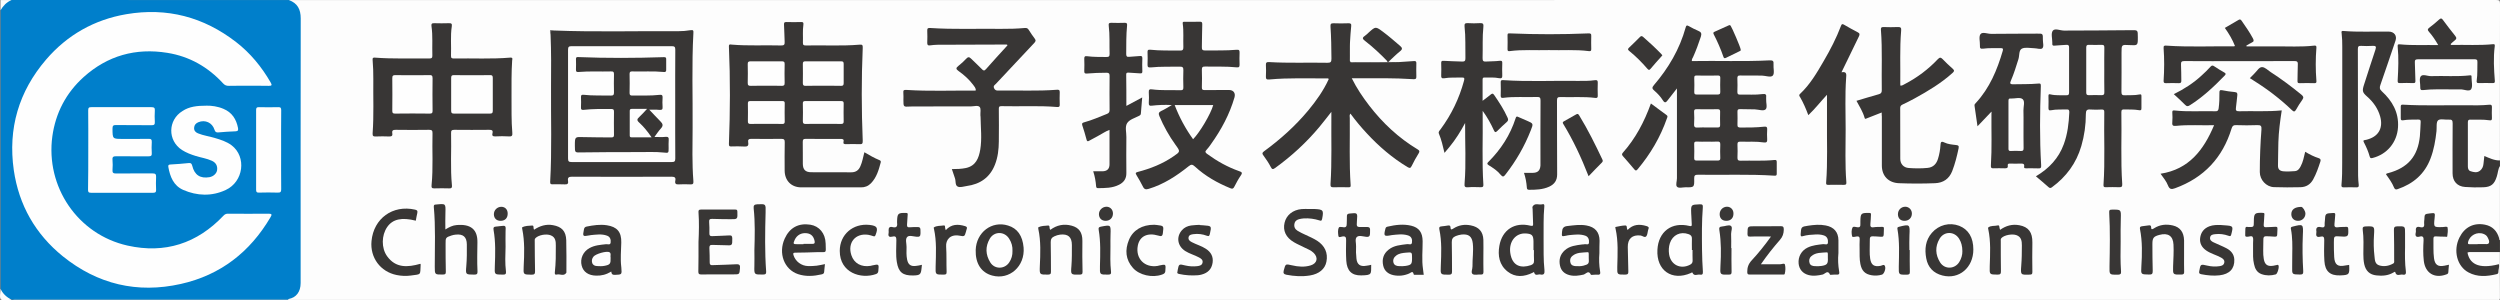 <?xml version="1.0" encoding="utf-8"?>
<!-- Generator: Adobe Illustrator 25.2.1, SVG Export Plug-In . SVG Version: 6.00 Build 0)  -->
<svg version="1.1" id="图层_1" xmlns="http://www.w3.org/2000/svg" xmlns:xlink="http://www.w3.org/1999/xlink" x="0px" y="0px"
	 viewBox="0 0 3189 383" style="enable-background:new 0 0 3189 383;" xml:space="preserve">
<rect x="0" y="0" width="3189" height="383" fill="#808080" stroke="none"/>
<style type="text/css">
	.st0{fill:#FDFDFD;}
	.st1{fill:#007FCB;}
	.st2{fill:#383635;}
	.st3{fill:#3F9ED8;}
	.st4{fill:#FBFCFD;}
	.st5{fill:#FBFDFD;}
	.st6{fill:#393736;}
	.st7{fill:#7A7878;}
	.st8{fill:#FEFEFE;}
</style>
<g>
	<path class="st0" d="M368.6,0.1c938.4,0,1876.9,0,2815.3-0.1c4.3,0,5.1,1,5.1,5.1c-0.2,66.5-0.1,133-0.1,199.6
		c-3.6,2.5-7.1,0.4-10.5-0.5c-7.9-2.3-7.8-2.4-9.2,5.6c-1.4,8.1-7.6,12.6-15,10.9c-4.9-1.1-7.6-4-7.7-9c-0.2-18-0.2-35.9,0-53.9
		c0-5,1.3-6.2,6.3-6.3c6.8-0.2,13.7-0.3,20.5,0.1c3.1,0.2,4.3-1,4.1-4c-0.1-1.3,0-2.7,0-4c0-8.4-0.6-9.1-8.7-8
		c-10.6,1.4-21.3,0.6-31.9,0.7c-17.3,0.2-34.6-0.1-52,0.1c-5.2,0-10.3-1-15.4-1.1c-3.7-0.1-4.9,1.4-5.1,5
		c-0.4,11.1-0.5,11.1,10.5,11.1c3.2,0,6.3-0.1,9.5,0.1c2.9,0.1,4.9,1.5,4.9,4.5c-0.1,17.6-1.3,35-13.2,49.5
		c-6.6,8-15.2,12.8-25,15.7c-4.9,1.5-5,1.8-2.3,5.9c1.7,2.6,3.3,5.4,4.7,8.2c2.5,4.8,3.6,5.1,8.7,3.1c22.1-8.7,34.9-25.1,40.3-47.9
		c2.6-10.9,3.8-21.9,4.9-33c0.4-4.4,2.4-6.2,6.7-6.1c3.7,0.1,7.3,0,11,0.1c3.5,0.1,5.2,1.9,5.3,5.3c0.1,1.8,0.1,3.7,0.1,5.5
		c0,19.6,0,39.2,0,58.9c0,9.2,5,15.1,14.2,15.9c8.6,0.7,17.3,0.5,26,0.1c5.9-0.3,9.6-4.2,11.9-9.4c1.5-3.5,2.2-7.3,3.1-11
		c0.5-2,0.4-4.5,3.3-4.9c0,31.6,0,63.2,0,94.8c-2.4,0-2.3-2.1-2.8-3.5c-5.7-14.7-24.1-20.2-37.4-11.3c-16.6,11.1-18.3,40-3.5,51.5
		c3.5,2.7,7.2,5,11.4,5.8c7.9,1.6,15.9,1.5,23.8,0.2c4.3-0.7,6.3-4.2,5.7-8.4c-0.4-2.5-2-1.8-3.4-1.4c-5.4,1.3-10.9,1.8-16.4,1.3
		c-8.5-0.7-15.3-4.4-18.9-12.6c-2.2-4.9-1-6.4,4.3-7.1c10.5-1.4,20.9-0.8,31.4-0.9c2,0,4-0.1,5.7,1.4c0,19.3-0.1,38.6,0.1,57.9
		c0,2.5-0.5,3.5-3.1,3c-0.6-0.1-1.3,0-2,0c-938.8,0-1877.5,0-2816.3,0c-0.3-0.7-0.1-1.2,0.4-1.7c10.9-4.2,14.1-12.5,14.1-23.7
		c-0.2-110.3-0.2-220.6,0-330.9c0-10.3-1.9-18.8-12-23.6C369.2,2.1,368.4,1.3,368.6,0.1z"/>
	<path class="st1" d="M368.6,0.1c10.9,4,15,11.8,15,23.4c-0.2,112.5-0.1,225-0.1,337.5c0,11.3-5.7,18.8-15.6,20.4
		c-1.9,0.7-4,0.3-5.9,0.3c-113.1,0-226.2,0-339.3,0c-2,0-4-0.5-5.9,0.5c-0.7,0-1.3,0-2,0c-7.5-1.8-12.2-6.5-14-14
		c0-118.4,0-236.8,0-355.3c2.1-7.1,6.6-11.6,14-13C132.6,0.1,250.6,0.1,368.6,0.1z"/>
	<path class="st2" d="M3188.9,211.7c-2.5,4.2-2.5,9-4,13.5c-3,9.6-7.1,13.3-17.1,13.7c-7.8,0.3-15.7,0.2-23.4-0.4
		c-10.1-0.7-15.9-7.4-15.9-17.4c0-21.3-0.1-42.6,0.1-63.8c0-3.7-0.9-5-4.7-4.7c-4.8,0.4-11.2-1.5-13.9,0.9c-2.6,2.4-1.5,9-2,13.7
		c-1.3,11.9-3.3,23.7-7.6,34.9c-7.5,19.9-22,32.3-41.8,39.1c-2.2,0.8-3.6,0.7-4.7-1.8c-2.5-6.2-6.4-11.6-10.3-17
		c0.6-1.4,1.9-1.3,2.9-1.6c25-6.7,37.7-21.4,40.3-47c0.6-5.9,0.6-11.9,1-17.9c0.2-2.6-0.5-3.5-3.2-3.4c-6.3,0.2-12.7-0.2-18.9,0.9
		c-2.4,0.4-3.4-0.1-3.3-2.7c0.1-4.8,0.1-9.6,0-14.5c0-2,0.4-2.9,2.9-2.7c27.1,1.6,54.3,0.5,81.4,0.8c9.5,0.1,19,0.2,28.4-0.7
		c3.1-0.3,3.7,0.7,3.6,3.4c-0.2,4.5-0.2,9,0,13.5c0.1,2.8-0.7,3.3-3.4,2.9c-7.9-1.2-16-0.6-23.9-0.8c-2.6-0.1-3.4,0.7-3.4,3.4
		c0.1,18.8,0.1,37.6,0,56.4c0,2.7,0.8,5.2,3.5,6c4,1.3,8.1,2.3,11.9-0.6c2.8-2.2,4.1-5.1,4.5-8.6c0.3-3.3,0.7-6.6,1.1-10.2
		c6.6,2.7,12.8,5.8,19.9,5.7C3188.9,207,3188.9,209.4,3188.9,211.7z"/>
	<path class="st2" d="M3188.9,321.5c-13.8,0-27.6,0-41.5,0c2.3,14.2,13.3,22.5,40.2,15.5c0.9,3.5-0.8,6.9-0.7,10.3
		c0,1.8-1.3,2.2-2.6,2.5c-12.1,2.9-24.1,3.8-35.5-2.3c-14.7-7.8-19.8-28-11.5-44.6c6.6-13.2,18.2-19.1,32.5-16.3
		c9.6,1.9,15.4,8,18.1,17.2c0.3,0.9-0.2,2.1,1,2.6C3188.9,311.5,3188.9,316.5,3188.9,321.5z"/>
	<path class="st3" d="M16.7,382.3c1.3-1.6,3.1-1,4.7-1c114.3,0,228.6,0,343,0c1.2,0,2.3,0.1,3.5,0.1c0,0.3-0.1,0.6-0.2,0.9
		C250.6,382.3,133.6,382.3,16.7,382.3z"/>
	<path class="st4" d="M0.7,368.4c2.9,6.5,7.9,10.7,14,14c-4.7,0-11.2,1.8-13.5-0.5C-1.1,379.5,0.7,373,0.7,368.4z"/>
	<path class="st5" d="M14.7,0.1C8.4,2.7,4,7.4,0.7,13.1c0-4.3,0-8.6,0-13C5.3,0.1,10,0.1,14.7,0.1z"/>
	<path class="st2" d="M1102.6,194.2c6.6,3.9,12.7,7.4,19.3,10.1c1.6,0.6,1.9,1.6,1.5,3.1c-2.5,9.5-5.2,18.9-12.3,26.3
		c-3.6,3.7-7.9,5.4-13,5.3c-25.3,0-50.6,0.1-76,0c-12.7,0-21.1-8.6-21.2-21.4c-0.1-12-0.1-23.9,0.1-35.9c0.1-3.4-0.7-4.6-4.4-4.6
		c-12.7,0.2-25.3,0.2-38,0c-3.6-0.1-4.8,1.2-4.2,4.5c0.8,4.5-1,5.7-5.4,5.3c-5.3-0.4-10.7-0.2-16-0.1c-2.4,0.1-3.3-0.3-3.2-3.2
		c1.6-41.4,1.8-82.7,0-124.1c-0.2-3.7,1.8-2.7,3.6-2.6c21,1.8,42,0.5,62.9,1.1c3.9,0.1,4.8-1.1,4.6-4.7c-0.4-7.1-0.3-14.3-0.8-21.4
		c-0.2-2.8,0.2-3.9,3.3-3.8c6.2,0.2,12.3,0.2,18.5,0c2.8-0.1,3.2,0.9,2.9,3.5c-1.1,7.6-0.3,15.3-0.6,22.9c-0.1,3,1.1,3.5,3.7,3.5
		c22.8-0.5,45.6,0.9,68.4-1c3.4-0.3,4.4,0.2,4.2,4c-1.7,39.5-1.6,79.1,0,118.6c0.1,3.7-0.8,4.5-4.2,4.3c-5.7-0.3-11.3-0.1-17,0
		c-2.4,0-4-0.3-3.3-3.2c0.8-3.2-1.2-3.5-3.7-3.5c-14.8,0.1-29.7,0.1-44.5-0.1c-3.3,0-3.8,1.2-3.8,4.1c0.2,9.3,0,18.6,0.1,27.9
		c0.1,7.3,3.3,10.6,10.8,10.6c17,0.1,34,0,51,0.1c5.7,0,9.4-2.5,11.6-7.7C1100,206.6,1100.9,200.6,1102.6,194.2z"/>
	<path class="st2" d="M1784.2,79.2c6.5-0.4,12.9-0.8,19.4-1.3c2.5-0.2,3.2,0.6,3.1,3c-0.1,5.5-0.2,11,0,16.5c0.2,3.3-1.1,3.8-4,3.6
		c-24.3-1.6-48.6-1.2-72.9-1.2c-1.6,0-3.2,0-5.5,0c6.4,12.9,14,24.1,22.3,34.9c17.2,22.3,37.5,41.3,61.8,55.9
		c2.3,1.4,2.8,2.4,1.3,4.9c-3.2,5.2-6.3,10.6-8.9,16.1c-1.5,3.2-2.7,3-5.4,1.5c-19.4-11.7-36.4-26.3-51.7-42.8
		c-7.5-8-14.5-16.4-21.1-25.4c-1.5,2-0.9,3.8-0.8,5.6c0.3,28.6-0.9,57.2,1.1,85.7c0.2,2.4-0.7,2.7-2.7,2.7c-6.3-0.1-12.7-0.2-19,0
		c-3.3,0.1-4.2-0.8-4-4.1c1.9-28.7,0.8-57.5,1.1-86.2c0-1.7,0-3.3,0-5.9c-5.4,6.9-10.3,13.2-15.4,19.4c-16.5,19.7-35.3,37-56.2,52.1
		c-2.8,2-4,2.2-5.7-1.2c-2.6-5.1-6-10-9.4-14.7c-1.8-2.4-1.7-3.4,0.8-5.3c20.8-15.2,39.8-32.2,56.3-52c10.3-12.4,19.6-25.5,26.2-40
		c-0.4-1.2-1.2-1-1.8-1c-24.6,0.2-49.3-0.9-73.9,1.4c-3.7,0.4-4.6-0.7-4.4-4.2c0.3-4.6,0.2-9.3,0-14c-0.2-3.2,0.7-4.2,4.1-4
		c24.8,1.5,49.6,0.4,74.4,0.9c4.3,0.1,5.1-1.3,5.1-5.3c-0.1-13.6-0.3-27.3-1.2-40.8c-0.2-3.2,0.4-4.4,3.9-4.3c6.3,0.3,12.7,0.2,19,0
		c2.7-0.1,3.9,0.6,3.5,3.7c-0.7,6.6-1.1,13.2-1.5,19.9c-0.7,7.8,0,15.6-0.3,23.3c-0.1,3.5,2.1,3.1,4.2,3.1c14.5,0,28.9,0.1,43.4-0.1
		C1774.3,79.4,1779.2,79.8,1784.2,79.2z"/>
	<path class="st2" d="M652.5,123.4c0.1,15.3-0.3,30.6,1,45.8c0.3,3.5-0.2,5.1-4.3,4.8c-5.8-0.4-11.7-0.3-17.5,0
		c-3.2,0.1-4.3-1.1-3.5-4c0.9-3.7-0.8-4.4-4.2-4.4c-14.8,0.1-29.7,0.2-44.5,0c-3.3,0-4.2,1-4.1,4.2c0.6,22.3-1.1,44.6,1.1,66.8
		c0.3,2.9-0.6,3.8-3.4,3.7c-6.3-0.2-12.7-0.2-19,0c-3.2,0.1-3.9-1-3.6-4c2.2-22.1,0.6-44.2,1.2-66.3c0.1-3.5-0.9-4.4-4.4-4.4
		c-14.2,0.2-28.3,0.2-42.5,0c-3.4,0-5,0.7-4.4,4.3c0.6,3.2-0.7,4.3-4,4.2c-5.7-0.3-11.3-0.2-17,0c-3.1,0.1-4.3-0.5-4.1-4
		c1.7-23.1,0.6-46.2,0.9-69.3c0.1-8.2-0.3-16.3-0.9-24.4c-0.2-2.4,0.4-3.1,2.9-2.9c23.1,1.8,46.3,0.8,69.4,1.1c3.1,0,4-0.8,3.9-3.9
		c-0.4-12.4,0.7-24.9-1.1-37.3c-0.4-2.7,0.2-3.9,3.3-3.8c6.3,0.2,12.7,0.2,19,0c3.2-0.1,4.1,0.8,3.6,4c-1.9,12.4-0.5,24.9-1,37.3
		c-0.2,3.4,1.2,3.8,4.1,3.7c23.8-0.4,47.6,0.9,71.4-1.1c3.8-0.3,2.7,2,2.5,3.7C652.3,92.5,652.5,107.9,652.5,123.4z"/>
	<path class="st2" d="M2158.1,77.9c33.2-0.6,66.2,0.8,99.1-0.9c4.3-0.2,5.5,0.8,5.1,5c-0.4,4.9,1.6,11.6-0.9,14.4
		c-2.5,2.8-9.3,0.1-14.2,0c-9.2-0.1-18.3,0.1-27.5-0.1c-3-0.1-3.6,1.2-3.5,3.8c0.2,5.6,0.2,11.3,0,17c-0.1,2.9,0.9,3.7,3.7,3.6
		c9.5-0.3,19,0.6,28.4-0.7c3.9-0.6,5.2,0.7,4.6,4.4c-0.1,0.6,0,1.3,0,2c-0.3,4.6,2,11-0.9,13.3c-2.8,2.2-8.9,0-13.5-0.2
		c-6.3-0.2-12.7-0.1-19-0.3c-2.8-0.1-3.3,1.1-3.2,3.6c0.1,5.3,0.2,10.6,0,16c-0.2,3.2,1,3.9,4,3.9c10,0,20,0,29.9-1.1
		c3.5-0.4,4.2,0.8,4,3.9c-0.2,4-0.3,8,0,12c0.2,3.4-0.6,4.7-4.3,4.2c-9.8-1.5-19.6-0.7-29.4-1c-3.2-0.1-4.4,0.6-4.2,4
		c0.3,5.3,0.2,10.6,0,16c-0.1,3.2,0.7,4.4,4.1,4.3c14.3-0.4,28.6,0.6,42.9-0.9c2-0.2,3.1,0,3.1,2.4c-0.1,5-0.1,10,0,15
		c0,2.2-0.6,2.7-2.9,2.6c-32.4-2.1-64.9-0.7-97.4-1.2c-3.9-0.1-5.1,0.9-5,4.9c0.2,11.2,0.1,11.3-11.1,11.1c-3.8,0-8.9,1.7-11-0.9
		c-1.7-2.1,0.1-7,0.1-10.6c0-37.9,0-75.8,0-114.6c-4.2,5.4-8.1,10.2-11.8,15.1c-2.2,2.9-3.7,4-6.2,0c-2.9-4.6-6.7-8.7-10.9-12.3
		c-2.7-2.3-3.3-3.8-0.5-7c18.6-21.7,32.8-45.8,40.5-73.5c0.7-2.7,1.5-3.2,4-1.8c3.9,2.2,7.9,4.3,12,6c3.8,1.5,4.7,3.4,3.4,7.5
		c-2.9,8.8-6.1,17.5-9.9,26C2159,74.1,2157.9,75.5,2158.1,77.9z"/>
	<path class="st2" d="M706.6,38.9c52.8,2.1,105.6,0.5,158.4,0.9c5.3,0,10.7-0.4,15.9-1.3c3.5-0.6,3.8,0.6,3.6,3.6
		c-2.2,40.2-0.7,80.4-1,120.7c-0.1,22.8-0.8,45.5,1,68.3c0.3,3.4-0.8,4.3-4,4.1c-4.8-0.2-9.7-0.3-14.5,0c-3.8,0.3-5.3-0.9-4.6-4.6
		c0.9-4.1-0.7-5.2-4.9-5.2c-42.3,0.2-84.6,0.2-126.9,0c-4.2,0-5.7,1.2-5,5.3c0.6,3.3-0.5,4.8-4.2,4.5c-5.1-0.3-10.3-0.1-15.5-0.1
		c-2.1,0-3.2-0.2-3.1-3c2.3-40.7,0.8-81.4,1.1-122.1c0.2-21.9,0.3-43.9-0.6-65.8C701.7,38.5,701.7,38.5,706.6,38.9z"/>
	<path class="st2" d="M1494.8,134c-9.5-0.5-17.5-0.1-25.4,0.8c-2.9,0.4-4.2-0.3-4-3.6c0.3-4.5,0.3-9,0-13.5
		c-0.3-3.7,1.3-4.1,4.3-3.7c11.9,1.6,24,0.7,35.9,1.1c3.1,0.1,4-0.8,3.9-3.9c-0.2-7.1-0.3-14.3,0-21.4c0.1-3.6-0.7-4.9-4.6-4.8
		c-12.3,0.3-24.7-0.3-36.9,1c-3.3,0.3-4.4-0.5-4.2-3.9c0.3-5.1,0.1-10.3,0-15.5c-0.1-2.5,0.5-3.5,3.3-3.2
		c12.6,1.4,25.3,0.9,37.9,1.1c3.4,0.1,4.6-0.8,4.5-4.4c-0.4-10,0.6-20-0.8-29.9c-0.4-2.9,1.4-2.4,3-2.4c6.2,0,12.3,0.1,18.5-0.1
		c2.8-0.1,3.5,0.6,3.4,3.6c-0.4,9.6-0.2,19.3-0.5,28.9c-0.1,3.3,0.9,4.2,4.2,4.2c13.3-0.2,26.7,0.3,39.9-0.9c3.2-0.3,4.1,0.5,4,3.7
		c-0.2,5-0.2,10,0,15c0.1,3.1-0.8,4.1-3.9,3.7c-13.3-1.4-26.6-0.7-39.9-1c-3.1-0.1-4.4,0.6-4.3,4.1c0.3,7.5,0.2,15,0,22.4
		c-0.1,2.9,1,3.6,3.7,3.5c10.3-0.1,20.7-0.1,31-0.1c5.6,0,8.5,4,6.9,9.5c-6.3,21.6-16.8,41.1-29.8,59.3c-1.8,2.6-3.6,5.2-5.8,7.5
		c-2.4,2.4-1.5,3.6,0.8,5.3c12.6,9.2,26,16.7,40.7,21.9c3.3,1.1,4.7,1.9,2.2,5.5c-3.1,4.5-5.7,9.3-8.2,14.2
		c-1.3,2.6-2.4,3.3-5.2,2.1c-16.6-6.8-32-15.5-45.2-27.7c-3.1-2.8-4.7-3-8-0.3c-15.4,12.3-31.7,23-50.9,28.8
		c-3.6,1.1-5.7,0.7-7.4-2.9c-2.5-5.1-5.4-9.9-8.3-14.8c-1.5-2.5-0.9-3.2,1.8-3.9c16.2-4.2,31.6-10.3,45.4-19.8c9-6.1,9-6.1,2.8-14.6
		c-8.3-11.5-15.2-23.8-20.7-36.8c-1.4-3.4-0.8-4.9,2.3-6.5C1485.4,139.7,1489.5,137.1,1494.8,134z"/>
	<path class="st2" d="M1214.2,215.7c6.5,0,12.3-0.2,18-1.4c12.6-2.8,16.3-12.5,18.2-23.4c2.3-13.9,0.6-27.8,0.4-41.8
		c0-0.7-0.2-1.3-0.2-2c-0.2-3.6,1-8.4-0.9-10.6c-2.2-2.5-7.2-0.8-10.9-0.8c-24.8,0-49.6,0.1-74.5,0.1c-1.2,0-2.3,0.1-3.5,0.1
		c-8.4,0.5-8.4,0.5-8.4-8.2c0-3.2,0.2-6.3-0.1-9.5c-0.3-3.2,0.8-3.7,3.9-3.5c28.9,1.9,57.9,0.6,86.9,0.9c0.5,0,1-0.1,1.6-0.2
		c0.2-3.1-1.9-5.2-3.5-7.4c-5.2-6.8-11.5-12.5-18.5-17.4c-3.7-2.6-3.3-4.1-0.1-6.6c3.5-2.8,6.9-5.8,9.9-9.1c2.2-2.4,3.8-2.5,6.1-0.2
		c4.5,4.5,9.2,8.6,13.6,13.2c2.1,2.2,3.2,3,5.6,0.2c9-10.3,18.2-20.2,27.3-30.2c-0.2-1.1-0.9-1.1-1.5-1.1
		c-29.2,0.1-58.3,0.2-87.5,0.3c-3.3,0-6.7,0.4-9.9,0.8c-2.7,0.4-3.4-0.7-3.4-3.3c0.2-5.2,0.2-10.3,0-15.5c-0.1-2.9,0.8-3.6,3.7-3.4
		c30.1,2,60.3,0.7,90.4,1.1c10.2,0.1,20.3-0.2,30.4-1.1c2.3-0.2,3.7,0.4,4.9,2.3c2.4,3.8,4.9,7.6,7.6,11.1c1.9,2.4,1.3,3.8-0.6,5.8
		c-16.4,17.3-32.6,34.6-48.8,52c-1.4,1.5-3.8,2.5-2.3,5.7c1.4,3,3.5,3,6,2.9c24.6-0.4,49.3,0.9,73.9-1c2.7-0.2,3.9,0.2,3.8,3.3
		c-0.2,5.1-0.2,10.3,0,15.5c0.1,2.6-0.6,3.4-3.4,3.2c-23.6-2-47.3-0.5-70.9-1.1c-3.1-0.1-3.5,1.2-3.4,3.8c0.1,13.8,0.2,27.6,0,41.4
		c-0.1,10-1.2,19.9-4.9,29.3c-6.4,16.5-19,25.1-36.2,27.4c-3.9,0.5-8.5,2.4-11.7,0.5c-3.1-1.8-1.9-7-3.2-10.5
		C1216.8,223.8,1215.6,220,1214.2,215.7z"/>
	<path class="st2" d="M2597,224.9c16.8-10,29.1-23.1,35.6-41c4.8-13.1,6.4-26.7,7-40.6c0.1-2.7-0.6-3.9-3.6-3.7
		c-6.5,0.3-13-0.3-19.4,1c-3,0.6-3.7-0.3-3.6-3.2c0.2-5,0.1-10,0-15c0-2,0.5-2.6,2.6-2c6.5,1.6,13.2,0.9,19.9,1.1
		c2.7,0.1,3.8-0.5,3.8-3.5c-0.1-19.1-0.1-38.3,0-57.4c0-2.6-0.7-3.6-3.4-3.4c-5,0.4-10,0.5-14.9,1c-2.5,0.3-3.4-0.5-3.1-2.9
		c0-0.3,0-0.7,0-1c0-5.2-1.9-11.7,0.6-15.1c2.7-3.6,9.4-0.2,14.4-0.2c28.2-0.2,56.3-0.1,84.5-0.5c9.6-0.1,9.6-0.7,9.6,8.9
		c0,10.7,0,10.7-10.7,10.1c-10.1-0.6-10.1-0.6-10.1,9.7c0,16.6,0.1,33.3-0.1,49.9c0,3.5,0.9,4.6,4.4,4.4c6.1-0.3,12.4,0.3,18.4-1
		c2.7-0.6,2.7,0.6,2.7,2.5c0,5-0.1,10,0,15c0.1,2.8-1.2,2.9-3.4,2.5c-6.1-1.1-12.3-0.7-18.4-0.9c-2.6-0.1-3.8,0.3-3.8,3.4
		c0.6,30.6-1,61.2,1.1,91.7c0.2,3.4-0.8,4.2-4,4.1c-5.7-0.2-11.3-0.2-17,0c-2.5,0.1-3-0.7-2.9-3.1c2.1-30.9,0.4-61.8,1-92.7
		c0.1-2.7-0.8-3.4-3.4-3.3c-4.7,0.2-9.4,0.4-14,0c-4.7-0.5-6.1,1-6.1,5.8c0,13.8-1.9,27.5-5.8,40.8c-6.4,21.9-19.2,39.2-37.5,52.6
		c-1.7,1.2-2.7,1.2-4.2-0.1C2608,234.1,2602.6,229.7,2597,224.9z"/>
	<path class="st2" d="M2400.3,143.5c-6.6,2.6-12.6,5-18.6,7.3c-1.1,0.4-2.6,1.7-3.2-0.4c-2.2-7.9-6.6-14.7-10.4-21.8
		c9.8-2.9,19.1-5.8,28.5-8.4c3-0.8,3.8-2.2,3.8-5.2c-0.5-25.6,0.9-51.2-1.1-76.8c-0.2-2.7,0.4-3.8,3.4-3.7c6,0.2,12,0.3,18,0
		c3.8-0.2,4.8,0.9,4.4,4.7c-1.9,22.7-0.8,45.5-1.1,68.3c0,0.5,0.1,1,0.2,1.8c2.3,0,4-1.2,5.8-2.2c15.8-8.2,29.8-18.8,42-31.7
		c2.3-2.4,3.7-2.3,5.9-0.1c4.2,4.3,8.4,8.5,13,12.4c2.5,2.2,1.9,3.4-0.2,5.3c-14.5,13.1-31.2,23.1-48.3,32.5
		c-5.1,2.8-10.3,5.4-15.6,7.9c-2.1,1-2.9,2.2-2.9,4.5c0.1,21.6,0,43.2,0.1,64.8c0,6.4,4.2,11.1,10.7,11.6c8,0.6,16,0.7,24-0.1
		c7.1-0.6,11.4-5,13.4-11.6c1.8-5.7,2.8-11.6,3.2-17.6c0.2-3.4,0.7-5.3,4.8-3.3c4.7,2.3,9.9,2.7,15,3.3c2.7,0.3,4,0.8,3.3,4.2
		c-2.1,9.9-4.5,19.7-8.2,29.2c-3.9,9.8-11.4,14.9-21.9,15.3c-15.3,0.6-30.6,0.6-45.9,0c-13.4-0.5-21.9-9.2-21.9-22.5
		c0-20.8,0-41.6,0-62.3C2400.3,147.3,2400.3,145.7,2400.3,143.5z"/>
	<path class="st2" d="M2940.5,193.6c5.8,3.5,11.4,6.3,17.4,8.2c2.3,0.8,2.6,2.1,2,4.2c-2.6,7.9-5.3,15.8-9.3,23
		c-3.5,6.2-8.7,9.6-16.2,9.8c-11.3,0.3-22.6,0.3-33.9-0.1c-9.6-0.4-17.9-9.2-17.9-19.2c0-18.1,0.7-36.2,2.1-54.2
		c0.3-4.6-0.7-5.9-5.3-5.7c-9,0.4-18,0.3-27,0c-3.4-0.1-4.7,0.8-5.8,4.3c-11.4,37.2-35.2,62.8-72.1,76.2c-4.4,1.6-7,1.6-9-3.5
		c-2-5.2-5.7-9.7-9.5-15c36.2-5.6,55-30.2,68.3-61.9c-16.4,0.4-32.3-0.8-48.1,0.8c-4.1,0.4-5.7-0.1-5.2-4.6c0.4-4.1,0.2-8.3,0-12.5
		c-0.1-2.2,0.6-2.8,2.8-2.5c17.3,1.9,34.6,0.5,51.9,1c2.8,0.1,4-0.6,4.4-3.7c0.9-6.6,1.1-13.2,1-19.9c-0.1-2.8,0.6-3.8,3.6-3.2
		c5.2,1,10.5,1.9,15.8,2.3c3.3,0.3,3.7,1.6,3.4,4.4c-0.7,5.1-0.9,10.3-1.7,15.3c-0.5,3.5,0,4.9,4.1,4.8c17.9-0.5,35.9,0.7,54.3-1.1
		c-2.1,13.6-3.9,27-4.3,40.5c-0.3,10-0.3,19.9-0.5,29.9c-0.1,4.8,2.4,6.9,6.9,7.3c4.8,0.5,9.6,0.1,14.4-0.2c4-0.2,6.1-3.1,7.7-6.3
		C2937.7,206.6,2938.9,200.4,2940.5,193.6z"/>
	<path class="st2" d="M2540.3,142.4c-6.1,6.4-11.6,12.2-17.8,18.7c-1.3-9.3-2.5-17.8-3.8-26.2c-0.3-1.8,0.8-2.7,1.9-3.8
		c17.4-18.9,27-41.9,34.1-66.2c0.8-2.6,0.2-3.6-2.6-3.5c-7.5,0.2-15-0.4-22.4,0.7c-3.6,0.5-4.3-0.8-4.1-3.9c0.2-5-1.7-11.3,0.7-14.6
		c2.5-3.4,9.1-0.3,13.9-0.4c19.3-0.3,38.6-0.1,57.9-0.3c7.8-0.1,7.9-0.4,7.8,7.8c-0.1,3.8,1.7,8.8-0.8,11c-2,1.7-6.9-0.2-10.6-0.2
		c-5.2-0.1-11.1-1.5-15.3,0.5c-4.2,2.1-3,8.9-4.5,13.5c-2.9,9.2-5.7,18.4-9.5,27.2c-1.4,3.3-1.7,4.9,2.9,4.8
		c10.6-0.3,21.3,0.1,31.9-0.9c3-0.3,3.4,0.4,3.3,3.4c-1.2,33.5-1.6,67.1,0.4,100.6c0.2,3.4-0.4,4.4-3.8,4.2c-5-0.2-10-0.1-15-0.1
		c-1.5,0-3.3,0.2-2.9-2.2c0.6-3.7-1.5-3.9-4.4-3.8c-4.5,0.2-9,0-13.5,0c-1.6,0-3.3,0-3,2.2c0.6,3.8-1.6,3.9-4.4,3.8
		c-4.5-0.1-9-0.2-13.5,0c-3.2,0.2-3.8-0.9-3.6-3.9c1.4-21.9,0.5-43.9,0.7-65.8C2540.6,144.6,2540.4,143.9,2540.3,142.4z"/>
	<path class="st2" d="M2987.8,143.2c0-27.8,0-55.5,0-83.3c0-5.8-0.1-11.6-0.8-17.4c-0.2-1.5-0.8-3.3,2.2-3
		c19.3,1.6,38.6,0.5,57.9,0.8c6.9,0.1,10.8,5.2,8.6,11.6c-6.4,18.9-12.7,37.7-19.3,56.5c-1.2,3.4-1,5.4,1.8,8
		c13.4,12.3,21.9,27,20.7,46c-1.2,19-13.8,34.4-32.4,39.1c-1.9,0.5-3.1,0.5-3.7-1.8c-1.7-6.2-4.3-12.2-7.3-17.9
		c-1-1.9-1.2-3,1.4-3.2c1.5-0.1,2.9-0.7,4.3-1.1c13.4-4.2,18.9-14.9,14.9-29.1c-2.9-10.2-8.9-18.5-16.8-25.4
		c-5.9-5.2-6.3-7.2-3.7-15.1c4.9-14.8,9.4-29.7,14.5-44.5c1.5-4.4,0.2-5.1-3.8-4.9c-4.8,0.3-9.7,0.3-14.5,0c-3.4-0.2-4.1,1-4.1,4.2
		c0.1,21,0.1,41.9,0.1,62.9c0,32.8,0.1,65.5,0.2,98.3c0,4,0.4,8,0.8,11.9c0.2,2.4-0.4,3.2-2.9,3.2c-5.3-0.2-10.7-0.2-16,0
		c-2.8,0.1-3.4-0.9-3.1-3.4c0.9-9.3,0.9-18.6,0.9-27.9C2987.7,186.1,2987.8,164.6,2987.8,143.2z"/>
	<path class="st2" d="M1868.9,156.9c-5.7,10.7-12,20.8-19.6,30.1c-2.1,2.6-4.2,5-6.7,8c-2.1-8.7-3.9-16.8-7.1-24.4
		c-1.1-2.6,0.9-4,2.1-5.7c13.9-18.8,23.8-39.4,29.9-61.9c0.9-3.4,0.4-4.3-3.1-4.1c-7.3,0.3-14.7-0.4-21.9,0.9
		c-3.4,0.6-4.3-0.7-4.1-3.9c0.2-5,0.2-10,0-15c-0.1-2.7,0.4-3.6,3.5-3.3c7.6,0.6,15.3,0.5,22.9,0.9c3.4,0.2,4.6-0.7,4.5-4.3
		c-0.3-13.4,0.4-26.9-1.1-40.3c-0.4-3.6,0.7-4.6,4.2-4.4c5.1,0.3,10.3,0.4,15.5,0c4-0.3,4.7,1.3,4.3,4.8c-1.4,13.2-0.6,26.6-1,39.8
		c-0.1,3.6,1,4.7,4.5,4.4c5.6-0.4,11.3-0.2,16.9-0.9c3.6-0.5,3.8,0.8,3.7,3.6c-0.1,4.8-0.3,9.7,0,14.5c0.2,3.5-0.7,4.8-4.4,4
		c-5.7-1.2-11.6-0.7-17.4-0.8c-1.7,0-3.3-0.3-3.3,2.4c0.1,8.7,0,17.5,0,27.3c3.9-3,7.1-5.3,10.1-7.8c1.8-1.5,3-2.1,4.6,0.3
		c6.4,9.3,12.6,18.8,17.2,29.1c1.1,2.4,0.8,3.8-1.1,5.5c-4.1,3.6-8.1,7.4-12,11.3c-2,2-3.1,2.2-4.4-0.8c-3.8-8.3-8.1-16.2-14.3-24.8
		c0,2.8,0,4.3,0,5.9c0.4,29.4-1,58.8,0.9,88.2c0.2,2.8-0.8,3.3-3.3,3.3c-5.5-0.1-11-0.4-16.5,0.1c-4.1,0.3-4.5-1.3-4.2-4.8
		C1870.3,208.4,1868.7,182.7,1868.9,156.9z"/>
	<path class="st2" d="M1436.8,135.1c7.1-3.8,13.3-7.1,20.2-10.8c-0.6,7.4-1.2,14-1.7,20.5c-0.1,1.9-1.3,2.4-2.6,3.1
		c-5.3,2.7-12.1,4.6-15,9.3c-2.9,4.8-0.8,11.6-0.9,17.6c-0.1,15.3-0.2,30.6,0,45.9c0.1,7.2-3.2,11.9-9.4,15
		c-8.5,4.3-17.7,4.2-26.8,4.3c-1.8,0-2.2-0.8-2.4-2.4c-0.5-6.4-1.6-12.7-3.7-19.1c4.2,0,8,0.1,11.8,0c5.9-0.1,9-3,9-8.9
		c0.1-14.5,0-28.9,0-43.9c-5,1.7-8.9,4.7-13.2,6.9c-4.3,2.2-8.5,4.5-12.7,6.9c-1.9,1.1-2.8,1-3.4-1.4c-1.6-6.1-3.4-12.2-5.4-18.1
		c-0.9-2.7,0.2-3.4,2.4-4c10-2.7,19.4-6.9,29-10.7c2.6-1,3.4-2.4,3.4-5.2c-0.1-14.5-0.2-28.9,0-43.4c0-3.1-1-3.9-4-3.9
		c-8.3,0-16.6,0.3-24.9,1c-2.7,0.2-3.5-0.5-3.4-3.2c0.2-5.1,0.2-10.3,0-15.5c-0.1-2.9,0.7-3.8,3.6-3.4c8.1,1.1,16.3,0.9,24.4,1
		c3.1,0,4.4-0.5,4.3-4c-0.4-11.9,0.4-23.9-1.1-35.9c-0.4-2.8,0.4-3.8,3.4-3.7c5.7,0.2,11.3,0.2,17,0c2.8-0.1,3.2,1,3,3.5
		c-1.2,12.1-1,24.2-1.1,36.3c0,2.8,0.8,3.9,3.6,3.6c4.5-0.4,9-0.6,13.4-1c2.3-0.2,3.7-0.1,3.6,2.9c-0.3,5.5-0.2,11,0,16.5
		c0.1,2.2-0.7,2.9-2.9,2.7c-4.6-0.4-9.3-0.7-13.9-0.9c-1.8-0.1-3.8-0.5-3.8,2.4C1436.8,108.5,1436.8,121.4,1436.8,135.1z"/>
	<path class="st2" d="M2306.7,146.9c-3.1-8.3-6.3-15.7-10.4-22.8c-0.8-1.3-2.1-2.5-0.2-4.3c12.8-12,21.5-26.9,30.2-41.9
		c8.5-14.5,16.2-29.4,22.1-45c0.8-2.2,1.6-2.7,3.8-1.4c5.7,3.3,11.5,6.6,17.4,9.6c2.8,1.4,2.9,2.8,1.6,5.4
		c-7.4,15-14.6,30.1-22.2,45.7c7.2-1.4,6.2,3.2,5.9,7.6c-1.5,21.6-0.6,43.2-0.6,64.8c0,22.6-0.9,45.2,0.9,67.8
		c0.2,2.6-0.4,3.4-3.1,3.4c-6.7-0.2-13.3-0.1-20,0c-1.9,0-2.9-0.2-2.7-2.7c2.1-26.4,0.8-52.8,1.1-79.2c0.1-10.6,0-21.2,0-33
		C2322.2,129.8,2315.3,138.8,2306.7,146.9z"/>
	<path class="st2" d="M2865.7,59.2c12.1,0,24.2,0.1,36.3,0c16.6-0.2,33.3,0.9,49.9-1c2.6-0.3,3.1,0.6,2.9,2.9
		c-1.1,13.9-1.1,27.9,0,41.8c0.2,2.2,0,3.3-2.7,3.2c-6.2-0.2-12.3-0.2-18.5,0c-2.9,0.1-3-1.1-2.9-3.6c0.3-6.8,0-13.6,0.4-20.4
		c0.2-3.8-1.4-4.2-4.6-4.2c-23.3,0.1-46.7,0.1-70,0.1c-23.3,0-46.7,0.1-70-0.1c-3.4,0-4.6,0.8-4.4,4.4c0.4,6.8,0.2,13.6,0.4,20.4
		c0.1,2.5-0.6,3.5-3.3,3.4c-5.3-0.2-10.7-0.2-16,0c-2.5,0.1-3.5-0.5-3.3-3.3c0.9-13.8,1-27.6,0-41.3c-0.2-3.1,0.7-3.5,3.5-3.3
		c28.8,2,57.6,0.6,86.4,0.9c0.3,0,0.5-0.3,1.1-0.5c-3.2-8.2-7.7-15.7-12.9-23c5.9-3.4,11.6-6.7,17.3-10.1c1.8-1.1,2.7-0.9,4,0.8
		c5.1,7.4,10.3,14.7,14.5,22.6c1.3,2.5,1.6,4.1-1.5,5.4c-2.4,1-4.6,2.6-6.9,3.9C2865.6,58.5,2865.6,58.8,2865.7,59.2z"/>
	<path class="st2" d="M1944,220.5c4.2,0,7.6,0,11.1,0c6.5-0.1,9.4-2.9,9.9-9.3c0.1-2.2,0-4.3,0-6.5c0-25.4-0.1-50.9,0.1-76.3
		c0-3.6-0.7-4.9-4.6-4.7c-14.3,0.6-28.6-0.8-42.9,1.1c-2.2,0.3-3.3-0.1-3.3-2.7c0.2-5.6,0.2-11.3,0-17c-0.1-2.5,0.8-3.1,3.2-2.9
		c31.8,2.2,63.6,0.5,95.4,1c7.2,0.1,14.3,0.1,21.4-0.9c2.7-0.4,3.9,0.2,3.8,3.2c-0.2,5.5-0.2,11,0,16.5c0.1,2.5-0.8,3.2-3.2,2.9
		c-14.8-1.9-29.6-0.6-44.4-1.1c-3.5-0.1-4.4,0.9-4.4,4.4c0.1,31.4,0,62.9,0.2,94.3c0,7.7-3.5,12.5-10.1,15.6c-8.3,3.8-17.1,4-25.9,4
		c-2.5,0-2.6-1.7-2.7-3.3C1947.1,232.4,1946,226.4,1944,220.5z"/>
	<path class="st2" d="M3110.2,57.5c-3.8-6.6-7.4-12-11.7-16.8c-2.4-2.6-1.8-3.8,0.7-5.7c4.3-3.2,8.3-6.6,12.3-10.2
		c2-1.8,3.1-1.6,4.6,0.5c5.1,6.9,10.4,13.8,15.8,20.5c2.1,2.6,1.6,4.1-0.8,5.9c-1.9,1.3-3.4,3.1-5.1,4.5c0.4,1.6,1.6,1.2,2.5,1.1
		c17.1-0.3,34.3,0.8,51.4-0.9c2.6-0.3,2.6,0.6,2.4,2.7c-1.9,14.6-1,29.2,0.1,43.7c0.2,2.5-0.2,3.2-2.7,3.2c-5.8-0.1-11.7-0.2-17.5,0
		c-2.9,0.1-3.3-1-2.9-3.5c1.2-7.7,0.6-15.6,0.9-23.4c0.1-3-1.1-3.5-3.8-3.5c-24,0.1-48,0.1-72,0c-3.5,0-4.2,1.2-4,4.3
		c0.4,7.5,0.3,15,0.7,22.4c0.2,2.7-0.1,3.9-3.2,3.7c-5.3-0.2-10.7-0.3-16,0c-3.4,0.2-3.6-1.1-3.4-4c0.8-14.1,1.4-28.2,0-42.3
		c-0.3-3.2,0.5-3.4,3.4-3.1C3077.7,58.1,3093.5,57.2,3110.2,57.5z"/>
	<path class="st2" d="M2157.4,273.7c0,0.4-0.1-0.5-0.1-1.3c-0.4-11.5-0.4-11.3,11-11.8c3.7-0.2,4,1.2,3.8,4.2
		c-1.4,17.9-1.2,35.9-1,53.8c0.1,9.3,0.5,18.6,1.1,27.9c0.2,3.2-0.8,4.4-3.8,3.8c-3.2-0.6-7.4,2.6-9.5-2.5c-0.3-0.8-1.4,0.2-2.1,0.5
		c-24.1,10.6-44.1-3.4-42.6-29.7c1.2-23.2,18.3-35.9,40.7-30.4c2.6,0.6,3.3,0.3,3.1-2.3C2157.7,282.2,2157.6,278.5,2157.4,273.7z"/>
	<path class="st2" d="M1969,303.9c0.1,14.3-0.3,27.5,1.1,40.5c0.4,4.3-0.4,6.8-5.3,5.7c-2.6-0.6-6.5,2.5-7.8-2.5
		c-0.3-1.2-1.3,0-2,0.3c-10.9,5.3-22,6.3-31.9-1.5c-10.7-8.4-12.7-20.4-10.5-32.9c3.6-20.4,19.5-30.6,39.6-25.6
		c3.6,0.9,3.5-0.5,3.4-2.9c-0.2-6.1-0.4-12.3-0.6-18.4c0-1-0.5-2.2-0.1-3c3-5.4,8.3-1.8,12.4-3c2.8-0.8,2.8,1.2,2.6,3.2
		C1968.6,277.6,1969.2,291.4,1969,303.9z"/>
	<path class="st2" d="M891,308.7c0.6-12.6,0.9-25.3,0-37.9c-0.2-2.5,0.4-3.5,3.2-3.5c14.5,0.1,29,0.1,43.5,0c2,0,2.8,0.3,2.9,2.7
		c0.3,9.7,0.4,9.7-9.2,9.6c-7.7-0.1-15.3-0.1-23-0.4c-3.2-0.1-4,1-3.8,4c0.3,4.8,0.5,9.6,0.3,14.4c-0.1,2.9,0.9,3.8,3.8,3.6
		c7.1-0.4,14.3-0.4,21.4-0.9c3.1-0.2,3.9,0.7,4,3.8c0,9.3,0.2,9.2-9.3,8.7c-5.3-0.3-10.7-0.1-16-0.4c-3.2-0.2-4,1.1-3.9,4
		c0.3,6.1,0.4,12.3,0.4,18.4c0,2.9,1.1,3.6,3.8,3.4c10-0.4,20-0.5,29.9-1.1c4.5-0.3,5.3,1.3,4.9,5.3c-0.7,7.6-0.5,7.6-8.4,7.6
		c-13.7,0-27.3-0.1-41,0.1c-2.8,0-3.7-0.7-3.7-3.6C891.1,334,891,321.4,891,308.7z"/>
	<path class="st2" d="M568.1,292.7c4.7-2.9,9.2-5.2,14.2-5.6c18.4-1.7,27,5.8,26.7,22.1c-0.2,12.3-0.5,24.6,0.1,36.9
		c0.2,3.2-0.8,4.3-4.2,4.2c-11-0.1-11,0.1-10.1-10.6c0.8-9.3,0.8-18.6,0.7-27.9c-0.1-9.6-4.7-13.6-14.3-12.5
		c-1.8,0.2-3.6,0.5-5.3,1.1c-7.3,2.4-7.6,2.9-7.5,10.5c0,11.8,0,23.6,0.3,35.4c0.1,3.1-0.7,3.9-3.8,3.9
		c-10.4,0.1-10.3,0.2-10.3-10.2c0-25.3,1.1-50.5-1.2-75.7c-0.2-2.4,0.3-3.5,2.7-3.4c0.3,0,0.7-0.1,1-0.1
		c11.5-1.1,11.4-1.1,11.1,10.4C567.9,278.2,568.1,285.1,568.1,292.7z"/>
	<path class="st2" d="M1975.7,63.9c-16.6,0.5-33.3-0.9-49.9,1.3c-2.4,0.3-2.8-0.5-2.8-2.6c0.1-5.8,0.2-11.6,0-17.5
		c-0.1-2.7,1-2.6,3.3-2.5c33.3,1.4,66.6,1.4,99.8,0c3-0.1,3.8,0.4,3.7,3.3c-0.2,5.5-0.1,11,0,16.5c0.1,2.5-0.7,3.1-3.2,2.8
		C2009.6,63,1992.6,64.4,1975.7,63.9z"/>
	<path class="st2" d="M1669.6,266.6c2.3,0,4.7-0.1,7,0c11.4,0.5,12.1,1.5,9.9,12.6c-0.6,2.8-1.5,2.6-3.6,1.9c-6.4-2-13-2.9-19.7-2.5
		c-1.8,0.1-3.6,0.4-5.4,0.8c-3.3,0.7-5.9,2.4-6.6,6c-0.8,3.9,0.7,7,4,9c3.2,2,6.7,3.6,10.2,5.2c5,2.3,10,4.5,14.6,7.4
		c10,6.4,14.2,15.7,12,26.8c-1.8,9.4-9.4,15.7-21.1,17.6c-10,1.6-19.9,1-29.8-0.9c-3.5-0.7-4.5-2-3.5-5.7c2.3-8.3,2-8.3,10.3-6.4
		c8,1.9,16.1,2.6,24.1,0.1c8.3-2.6,9.9-10,3.5-16.1c-3.3-3.2-7.6-4.7-11.6-6.7c-4.4-2.3-9.1-4.2-13.3-6.7c-10.3-6-14.4-14.8-12-24.9
		c2.3-9.7,10.5-16.4,21.8-17.4C1663.6,266.4,1666.6,266.6,1669.6,266.6z"/>
	<path class="st2" d="M779.7,346.4c-6.4,3.9-12.5,5.4-19.2,5.2c-9.8-0.2-16.4-4.6-18.5-12.7c-2.3-8.8,1.7-17.9,9.9-22.4
		c6.6-3.7,13.9-4.2,21.2-5c2-0.2,5.3,1.4,5.8-1.9c0.5-3.7-0.4-7.5-4.6-9c-6.8-2.5-13.8-1.3-20.7-0.7c-0.5,0-1,0.3-1.5,0.3
		c-9,1.6-9,1.6-7.2-7.7c0.4-2.1,1.4-3.1,3.4-3.5c8.5-1.7,17-3,25.7-1.7c13.2,2,18.8,8.6,18.5,22c-0.2,10.4-1.3,20.9,0,31.3
		c0,0.3,0,0.7,0.1,1c0.7,8.8,0.7,8.6-8.2,9C781.2,350.7,780.1,349.7,779.7,346.4z"/>
	<path class="st2" d="M2345.1,322.8c-0.8,7.8-0.4,15.6,0.9,23.3c0.5,2.8,0.3,4.5-3.2,4.2c-2.1-0.2-4.3,0.1-6.5,0.2
		c-0.7,0-1.8,0.2-1.9-0.1c-2.9-6.7-6.5-0.9-9.4-0.2c-5.9,1.3-11.8,2.2-17.8,0.7c-7.6-1.9-12.2-7.4-12.9-14.7
		c-0.8-8.7,3.6-16.6,11.5-20.4c6.3-3,13.1-3.6,19.8-4.4c2.1-0.2,5.8,1.7,6.1-1.9c0.3-3.7-0.6-7.7-5.2-9.2c-3.6-1.2-7.2-1.4-10.8-1.2
		c-5.3,0.2-10.6,0.6-15.8,2.1c-2.3,0.7-3.1,0.4-3-2.4c0.6-9.3,0.6-9.6,9.6-10.9c7.4-1.1,14.8-1.8,22.4-0.3
		c10.4,2,16.1,8.4,16.2,18.9C2345.2,311.9,2345.1,317.4,2345.1,322.8z"/>
	<path class="st2" d="M2040.2,322.9c-0.7,7.8-0.4,15.6,0.9,23.3c0.5,2.8,0.2,4.5-3.3,4.2c-2.1-0.2-4.3,0.1-6.5,0.2
		c-0.7,0-1.8,0.2-1.9-0.1c-3-6.7-6.5-0.9-9.5-0.2c-5.9,1.3-11.8,2.2-17.7,0.7c-6.4-1.6-10.9-5.5-12.3-12.3
		c-1.6-7.6,0.3-14.2,6.1-19.4c6.3-5.7,14.4-6.4,22.3-7.5c0.8-0.1,1.7,0.1,2.5-0.2c2.1-0.7,5.8,1.6,6.1-2.1c0.3-3.5-0.5-7.4-4.8-8.9
		c-6.7-2.3-13.5-1.3-20.2-0.7c-1.5,0.1-2.9,0.5-4.4,0.8c-5.6,1.1-5.4,1.1-5-4.9c0.3-4.6,1.9-7,6.9-7.5c8.1-0.9,16.1-2.2,24.3-0.7
		c11,2,16.6,8.4,16.7,19.5C2040.2,312.2,2040.2,317.6,2040.2,322.9z"/>
	<path class="st2" d="M2105.9,132c6.8,5.1,13.4,10,20.1,14.9c1.7,1.2,0.9,2.5,0.4,3.9c-8.4,24.1-21.1,45.7-37.5,65.2
		c-1.5,1.8-2.5,2.1-4.2,0c-4.6-5.6-9.5-11.1-14.3-16.6c-1.3-1.5-2.1-2.6-0.3-4.6C2086.2,176.7,2097.4,155.6,2105.9,132z"/>
	<path class="st2" d="M1305.7,315.7c2,23.9-18,41.8-40,35.8c-14.1-3.8-21.6-15.5-21.1-32.6c0.7-22.6,20.7-37.7,41.3-31.2
		C1297.8,291.3,1304.4,300.7,1305.7,315.7z"/>
	<path class="st2" d="M2517.2,318.3c0,23.1-18.3,38.6-39.5,33.1c-11.3-2.9-18.5-10.3-20.6-21.9c-2.2-11.7-1-23,7.1-32.4
		c9-10.4,22.6-13.7,34.9-9.1C2511,292.7,2517.2,303,2517.2,318.3z"/>
	<path class="st2" d="M1052.3,336.9c-0.3,3.5-0.8,6.7-1,10c-0.1,2.2-1.7,2.7-3.3,3.1c-10,2.3-20.1,3-30-0.3
		c-17.8-6-25.5-26.8-17-45.4c6.3-13.9,17.6-20,32.6-17.7c11.4,1.8,19.3,11,19.6,24.1c0.3,13.5,1.6,10.5-9.9,10.9
		c-9.6,0.4-19.3,0.6-28.9,0.7c-2.7,0-2.9,0.9-2.2,3.2c2.5,8,10,13.7,18.7,13.9c3.6,0.1,7.3-0.1,10.9-0.5
		C1045.2,338.5,1048.6,337.6,1052.3,336.9z"/>
	<path class="st2" d="M1816.1,350.5c-3.7,0-7.2,0-10.6,0c-0.8,0-2.1,0.3-2.2-0.6c-1.1-5.2-3.7-1.9-5.8-1c-6.5,2.8-13.3,3.5-20,2.1
		c-6.6-1.4-11.6-5.3-13.1-12.2c-1.8-8.1,0.3-15.2,7-20.4c6.9-5.5,15.3-5.9,23.6-7c2.1-0.3,5.6,1.7,6.1-2c0.6-4-0.5-7.7-5-9.1
		c-6.9-2.2-13.8-1.1-20.8-0.4c-0.2,0-0.3,0.1-0.5,0.1c-9.5,1.8-10,1.2-7.5-8.5c0.4-1.6,1.4-2.1,2.7-2.4c10-2.3,20-3.6,30.1-1.2
		c10,2.4,14.5,8.6,14.6,19.7c0.1,11.9-1.3,23.9,0.5,35.8C1815.5,345.5,1815.7,347.7,1816.1,350.5z"/>
	<path class="st2" d="M681.3,293c7.3-4.8,15.1-7.4,24-5.8c11.2,2,16.6,7.5,17,19.2c0.4,13.6,0.2,27.3,0.2,40.9c0,0.2,0.1,0.4,0,0.5
		c-3.2,5.2-8.2,1.3-12.2,2.4c-2.9,0.7-2.7-1.5-2.5-3.4c1.2-11.1,1.3-22.2,1.2-33.3c0-5.4-0.2-10.8-6.4-13.3
		c-5.6-2.3-15.4-0.5-19.4,3.4c-1.5,1.4-1.1,3-1.1,4.6c0.1,12.5,0.1,24.9,0.4,37.4c0.1,3.6-0.6,4.9-4.6,4.8
		c-10.4-0.2-10.4,0-9.9-10.4c0.8-15.9,1.4-31.9-1.8-47.7c-0.2-0.8-0.4-2.1-0.1-2.3c3.9-2.1,8.3-2,12.6-2.3
		C681.6,287.5,679.8,290.9,681.3,293z"/>
	<path class="st2" d="M2786,326.6c0,6.6-0.1,13.3,0.1,19.9c0.1,2.7-0.6,3.7-3.5,3.7c-11,0.2-10.9,0.3-10.6-10.4
		c0.3-9.3,1-18.6,0.5-27.8c-0.5-11.1-7-15.3-17.9-12.4c-7.5,2-9,3.9-9,11.6c0.1,11.5,0,22.9,0.4,34.4c0.1,3.9-1.1,4.7-4.8,4.6
		c-10.3-0.2-10.3,0-9.7-10.1c1-15.9,1.4-31.9-1.7-47.6c-0.5-2.7,0.1-3.6,2.6-3.9c2.8-0.3,5.6-0.7,8.4-1.1c2-0.3,3.2,0.1,3.2,2.4
		c0,3.7,1.8,2.5,3.7,1.3c7.4-4.7,15.5-5.6,24-3.6c9.2,2.2,14,8.5,14.3,19C2786.1,313.4,2786,320,2786,326.6z"/>
	<path class="st2" d="M1892.2,326.2c0,6.8-0.1,13.6,0.1,20.4c0.1,2.8-0.8,3.8-3.6,3.6c-3.5-0.3-7.9,1.1-10.2-0.6
		c-2.6-1.9-0.1-6.4-0.2-9.8c-0.2-9.8,1.5-19.5,0.4-29.3c-1-9-5.4-12.3-14.5-11.3c-2.5,0.3-4.8,1-7.2,1.9c-3.6,1.5-5.2,3.6-5.1,7.9
		c0.4,12.4,0.1,24.9,0.3,37.4c0,3-0.7,3.9-3.8,4c-11.2,0-11,0.2-10.5-11.2c0.6-15.4,1.4-30.9-1.8-46.2c-0.7-3.2,0.2-4.1,3.2-4.3
		c2.5-0.2,5-0.6,7.4-1c2.1-0.3,3.5-0.2,3.6,2.5c0.1,3.8,2,2.3,3.8,1.2c6.8-4.3,14.1-5.5,22-3.9c10.3,2,15.7,7.9,16.1,18.4
		C1892.4,312.6,1892.2,319.4,1892.2,326.2z"/>
	<path class="st2" d="M1339.8,293.2c8.3-6.2,17.4-8,27.3-5.3c9.1,2.5,13.7,8.3,13.6,19.5c-0.1,13.1-0.2,26.3,0.2,39.4
		c0.1,3-1.2,3.5-3.9,3.5c-11.2,0.2-11.2,0.3-10.3-10.8c0.7-9,0.6-17.9,0.6-26.9c0-10.3-4.9-14.5-15.1-13.3c-2.5,0.3-4.8,1.1-7.1,2.1
		c-3.4,1.5-4.9,3.6-4.8,7.6c0.4,12.5,0.1,24.9,0.3,37.4c0.1,3-0.8,3.9-3.9,3.9c-10.6,0-10.7,0.2-10.3-10.5
		c0.7-15.9,1.5-31.9-1.9-47.6c-0.2-0.8-0.2-2.2,0.1-2.3c3.8-1.9,8-1.8,12.1-2.2c3-0.3,1.6,3,2.5,4.5
		C1339.4,292.4,1339.5,292.7,1339.8,293.2z"/>
	<path class="st2" d="M2551.3,293.2c7.5-5.3,15.4-7.6,24.6-5.9c11.7,2.2,16.8,9,16.6,22.2c-0.2,12.5-0.2,24.9,0,37.4
		c0,2.8-0.7,3.3-3.3,3.4c-11.7,0.4-11.8,0.5-10.9-11.3c0.7-8.6,0.8-17.3,0.8-25.9c0-5.5-0.6-10.8-6.8-13.1
		c-5.6-2.1-15.8-0.1-19.3,3.7c-1.2,1.3-0.8,2.8-0.8,4.2c0,12.6,0,25.3,0.2,37.9c0.1,3.4-0.8,4.6-4.4,4.5c-10.2-0.1-10.2,0-9.9-10.4
		c0.5-15.9,1.5-31.9-1.9-47.7c-0.1-0.6-0.4-1.7-0.1-1.9c3.4-2.9,7.9-1.7,11.8-2.7c3.1-0.8,2.2,2.1,2.8,3.5
		C2550.9,291.7,2551,292.4,2551.3,293.2z"/>
	<path class="st2" d="M536.2,336.5c0.2,0.5,0.4,0.6,0.4,0.8c-0.8,14,1.4,12.3-12.8,14.2c-6,0.8-12,0.5-17.9-0.7
		c-20.7-4.2-34-22.2-32-43.3c2.7-28.9,27.1-46.5,55.5-40.1c2.9,0.6,3.5,1.7,2.9,4.4c-0.8,3.2-1.3,6.5-1.9,9.7
		c-18-4.6-29.5-2-36.5,8.1c-7.3,10.6-7.6,26.7-0.2,37.1C504.8,342.2,520,341.1,536.2,336.5z"/>
	<path class="st2" d="M3067.9,315.3c-0.2,10.1-0.3,20.3,1,30.4c0.4,3.1-0.1,5.4-3.9,4.6c-3.3-0.7-8.2,3-9.7-3.4
		c-0.1-0.6-1.8,0.4-2.6,0.9c-6.7,3.9-13.9,4.3-21.3,3.5c-8.7-0.9-13.7-5.8-15.6-14.4c-0.9-4.3-1.1-8.6-1.1-12.9
		c0.1-10.3,0.6-20.6-0.8-30.9c-0.5-3.4,0.8-4.2,4-4.3c11-0.3,11.1-0.4,10.4,10.8c-0.6,9.1-0.5,18.3,0.6,27.3c0.5,4.5,0.4,9.8,6,11.6
		c6.2,1.9,12.2,0.8,17.8-2.3c1.9-1,1.3-2.9,1.3-4.5c0-12.8,0-25.6-0.3-38.4c-0.1-3.5,0.9-4.5,4.4-4.6c9.9-0.2,9.9-0.3,9.8,9.4
		c0,2.8,0,5.7,0,8.5C3067.9,309.6,3067.9,312.5,3067.9,315.3z"/>
	<path class="st2" d="M1935.6,148.7c4,1.7,8.1,3.5,12.2,5.3c8.3,3.6,8.3,3.6,4.9,12.2c-8,20.4-18.8,39.1-32.3,56.4
		c-2.2,2.9-3.5,3.6-6.2,0.3c-4.1-5.1-9.6-8.7-15.1-12.1c-2.3-1.4-2.5-2.4-0.5-4.3c15.9-15.8,27.8-34.2,34.7-55.6
		C1933.7,149.9,1933.8,148.5,1935.6,148.7z"/>
	<path class="st2" d="M2259.1,301.7c-9.3,0-17.8-0.3-26.2,0.1c-3.4,0.2-3.8-0.8-3.8-3.7c0.1-9.5,0-9.5,9.5-9.5
		c10.8,0,21.6,0.1,32.5-0.1c3.6-0.1,4.3,1,4.3,4.5c-0.1,5-1.4,9-4.9,13c-8.5,9.7-16.6,19.9-24.3,31.1c8.5,0,16.5-0.1,24.5,0
		c2.1,0,5.6-1.8,6.2,0.5c0.9,3.7,0.7,7.9-0.3,11.8c-0.3,1.1-1.7,0.8-2.7,0.8c-14,0-28,0-42,0c-2.3,0-3-0.5-3.1-3.1
		c-0.1-5.9,1.5-10.5,5.7-15C2243.2,322.7,2251.3,312.6,2259.1,301.7z"/>
	<path class="st2" d="M2026.4,224.8c-9.4-24.1-19.7-46-32.3-66.7c-1.1-1.7-0.7-2.5,0.9-3.4c5.2-2.9,10.5-5.8,15.6-8.8
		c2-1.2,2.7-0.4,3.8,1.3c11.1,18.1,20.5,37.1,29.6,56.3c0.7,1.5,0.7,2.5-0.7,3.9C2037.8,212.8,2032.5,218.5,2026.4,224.8z"/>
	<path class="st2" d="M2832.5,287c2.3,0.2,3.8,0.3,5.3,0.4c11.1,0.8,11.1,1,8.4,11.6c-0.7,2.8-1.7,2.4-3.7,1.7
		c-5.4-1.9-11-2.7-16.7-2c-2.7,0.3-6,0.6-6.6,4.2c-0.6,3.4,2,5.1,4.6,6.3c5.4,2.6,11,4.7,16.3,7.5c5.7,3,9.7,7.5,10,14.5
		c0.4,11.5-6,18.5-18.9,20c-7.8,0.9-15.6,0.1-23.3-1.4c-2.8-0.6-3-1.7-2.5-4.1c1.6-8.9,1.6-8.9,10.1-6.9c5.2,1.2,10.5,1.6,15.9,0.7
		c2.7-0.4,5.3-1.3,5.9-4.5c0.6-3.2-1.5-4.9-3.9-6.3c-6.2-3.5-13.4-5.1-19.3-9.3c-5.4-3.8-8.4-9-7.6-15.8c0.9-7.2,4.9-12.3,11.7-14.9
		C2822.9,286.9,2828.1,286.9,2832.5,287z"/>
	<path class="st2" d="M1530.4,287.1c1.5,0.1,3,0.2,4.5,0.3c10.8,0.8,10.7,0.7,8.4,11c-0.6,2.5-1.2,3.3-3.9,2.3
		c-5.5-2.1-11.3-2.8-17.2-2c-2.6,0.4-5.5,0.8-6.1,4.1c-0.5,3.2,1.7,4.8,4.2,6.1c5.9,3.1,12.4,4.8,18,8.5c6.4,4.2,9.6,9.9,8.5,17.7
		c-1.2,8.2-6.1,13-13.9,15.1c-1.6,0.4-3.2,0.8-4.9,0.9c-8,0.6-15.9,0.1-23.8-1.6c-2.1-0.5-3-1-2.2-3.2c0.2-0.5,0.1-1,0.2-1.5
		c1.6-8.2,1.6-8.2,9.7-6.2c5.1,1.2,10.2,1.5,15.3,0.9c3.1-0.4,6.2-1.1,6.8-4.7c0.6-3.4-2-5-4.5-6.4c-5.7-3.1-12.1-4.7-17.6-8.2
		c-9.9-6.3-11.8-17.9-4.3-26.5c3.1-3.6,7.2-5.4,11.7-6.1c3.6-0.5,7.3-0.6,10.9-0.8C1530.4,286.9,1530.4,287,1530.4,287.1z"/>
	<path class="st2" d="M3123.9,337.7c-0.3,3.5-0.7,6.5-0.8,9.5c-0.1,2-1.3,2.4-2.7,2.9c-14.9,5.5-26.8-1.7-28.6-17.4
		c-1-8.6-0.8-17.2-0.3-25.9c0.2-3.8-0.4-6.3-5-5c-4.5,1.2-6-0.7-5-5c0.2-0.8,0.3-1.7,0.2-2.5c-0.5-4.2,1.4-5.7,5.3-4.6
		c4.3,1.1,5.8-0.5,5.2-4.7c-0.2-1.6,0.2-3.3,0.3-5c0.3-7,0.3-7,7.1-7.8c6.7-0.8,6.7-0.8,6,5.9c-1.3,12-1.3,11.9,10.6,11.5
		c2.1-0.1,5.6-1.1,5.9,0.6c0.7,3.6,0.1,7.6-0.4,11.3c-0.1,1-1.8,0.4-2.7,0.4c-4-0.1-8-0.1-12-0.4c-2.2-0.1-2.9,0.8-2.9,2.9
		c0.2,8.3-0.4,16.6,0.7,24.9c1.1,8.4,5,11.3,13.3,9.6C3119.8,338.6,3121.6,338.2,3123.9,337.7z"/>
	<path class="st2" d="M2874,317.6c0-2.5,0-5,0-7.5c-0.1-2.6,0.7-5.8-0.5-7.8c-1.3-2.1-4.6-0.2-7-0.3c-1.5-0.1-2.6-0.1-2.5-2
		c0.1-2.8,0-5.6,0.2-8.5c0.2-3.1,2.6-1.9,4.2-1.9c6.5,0,6.5,0.1,6.6-6.5c0-0.3,0-0.7,0-1c0.1-10.1,1.1-10.9,11.5-10.6
		c2.5,0.1,2,1.3,1.9,2.8c-0.3,4.1-0.4,8.3-0.8,12.4c-0.2,2.5,0.8,3.3,3.1,3.1c3.8-0.2,7.6-0.2,11.5-0.5c2.1-0.2,3.2,0.4,2.9,2.6
		c0,0.3,0,0.7,0,1c-0.8,10.1,1.7,9.3-9.6,8.6c-8.4-0.5-8.5-0.6-8.4,7.6c0.1,7.1-0.7,14.3,0.6,21.4c1.3,7.1,4.8,9.6,11.9,8.5
		c1.5-0.2,2.9-0.6,4.4-0.9c0.8-0.1,1.6-0.7,2.3,0.2c1.5,1.8-1.1,11-3.3,11.7c-6.1,1.7-12.1,1.8-18.1-0.3c-6.1-2.2-8.5-7.1-9.7-12.9
		C2873.7,330.6,2874,324.1,2874,317.6z"/>
	<path class="st2" d="M1176,337.8c-0.2,1.6-0.3,2.7-0.4,3.8c-0.8,8.6-1.9,9.6-10.9,9.8c-13.2,0.2-18.6-4.2-20.7-17.1
		c-1.5-9.2-0.6-18.6-0.6-27.9c0-3.9-0.8-5.6-4.9-4.6c-3.8,1-6,0-5-4.5c0.2-1,0.1-2,0-3c-0.2-3.6,1.1-5.7,5.1-4.6
		c4.8,1.2,6.4-0.8,5.7-5.4c-0.1-0.7,0-1.3,0-2c0.3-10.1,1.2-10.9,11.4-10.7c2.3,0,2.3,0.9,2.1,2.7c-0.4,4.1-0.4,8.3-0.8,12.4
		c-0.2,2.7,0.9,3.5,3.5,3.2c2-0.2,4-0.3,6-0.3c8-0.2,7.7-0.2,7.7,7.9c0,4-1.4,4.8-4.9,4.5c-4.1-0.3-9.6-2.3-12,0.2
		c-2.9,2.9-0.8,8.5-0.9,12.9c-0.1,5.3-0.4,10.6,0.7,15.9c1.3,6.5,4.5,9,11.2,8.2C1170.8,339,1173.2,338.4,1176,337.8z"/>
	<path class="st2" d="M2372.1,317.4c0-3.8-0.2-7.7,0.1-11.5c0.2-3.4-0.7-4.9-4.4-4.2c-1.8,0.4-5,1.2-5.3-0.4
		c-0.7-3.6-1.1-7.8,0.7-11.2c0.8-1.5,3.8-0.6,5.6-0.3c3.6,0.7,4.5-0.9,4.3-4c-0.1-1.2,0-2.3,0-3.5c0.2-10.3,0.8-10.8,11.3-10.7
		c2.3,0,2.3,0.9,2.2,2.6c-0.3,3.6-0.2,7.3-0.7,10.9c-0.5,3.9,0.5,5.5,4.7,4.7c3.2-0.5,6.6-0.2,10-0.4c1.9-0.1,2.8,0.4,2.5,2.4
		c0,0.2,0,0.3,0,0.5c-0.6,11.5,1.4,9.9-9.9,9.3c-8.1-0.5-8.2-0.5-8.1,7.5c0.1,7-0.6,14,0.5,20.9c1.3,8.2,5.1,10.6,13.3,9.1
		c1.8-0.3,4.3-2.5,5.5,0.2c1.6,3.4-1.1,10.2-3.7,11c-4.4,1.3-8.9,1.6-13.3,0.8c-8.5-1.4-12.6-5.8-14.3-14.4
		C2371.8,330.3,2372.2,323.8,2372.1,317.4z"/>
	<path class="st2" d="M2996.6,337.9c0.5,12.1,0.6,13-11.7,13.4c-12.8,0.4-19.1-5.4-19.9-18.4c-0.6-8.9-0.4-17.9-0.2-26.8
		c0.1-4-1.4-5.1-4.9-4.2c-4.7,1.2-5.9-0.9-5.2-5.1c0.1-0.5,0.2-1,0.1-1.5c-0.9-5,1.3-6.6,5.9-5.5c3.4,0.8,5.1-0.1,4.6-3.9
		c-0.1-1.3,0.2-2.6,0.3-4c0.5-9.8,0.5-9.7,10.5-10.2c2.2-0.1,3,0.3,2.7,2.6c-0.4,3.6-0.4,7.3-0.9,10.9c-0.5,3.6,0.4,5.3,4.4,4.7
		c3.4-0.5,7-0.3,10.4-0.5c1.8-0.1,2.6,0.3,2.7,2.4c0.5,10,0,10.5-9.9,9.8c-8.4-0.6-8.4-0.6-8.4,7.8c0,6.1,0,12.3,0.4,18.4
		c0.6,10,4.7,12.9,14.4,10.8C2993.7,338.4,2995.1,338.2,2996.6,337.9z"/>
	<path class="st2" d="M1749.1,337.8c-0.2,12,1.3,13.2-12.8,13.5c-12.1,0.2-18.2-5.9-19-18.9c-0.5-8.6-0.4-17.3-0.2-25.9
		c0.1-3.9-0.8-5.5-5-4.8c-1.6,0.3-4.6,1.9-4.9-1c-0.4-3.5-1-7.4,0.8-10.7c0.4-0.7,3.2-0.6,4.7-0.3c4.2,1,5.3-0.9,5.2-4.6
		c0-3,0.3-6,0.2-9c-0.1-2.5,0.7-3.4,3.3-3.7c10.4-1.1,10.4-1.2,9.5,9.4c-0.6,7.9-0.6,7.9,7.4,7.8c0.5,0,1,0,1.5,0
		c8.2-0.2,8.1-0.2,7.8,7.8c-0.1,3.3-0.7,5.1-4.8,4.7c-4.1-0.4-9.3-2.3-12,0.2c-2.8,2.5-0.8,7.9-1,11.9c-0.3,5.3-0.1,10.6,0.5,15.9
		c0.8,7.5,5.1,10.3,12.5,8.9C1745,338.8,1746.9,338.3,1749.1,337.8z"/>
	<path class="st2" d="M1071.2,320c0-20.8,16.8-35.4,38-33.1c9.8,1.1,11.3,3.7,7.6,13c-0.7,1.8-1.5,1.8-3,1.3
		c-2.1-0.6-4.1-1.4-6.3-1.7c-16.4-2.4-26.7,10.2-21.5,26c3.4,10.4,12.7,15.6,24.6,13.6c0.7-0.1,1.3-0.3,1.9-0.5
		c8.8-1.9,8.8-1.9,7.9,7c-0.2,2.1-1,3.3-3,4C1098.5,356.4,1071.1,348.1,1071.2,320z"/>
	<path class="st2" d="M1472.3,286.7c0.4,0,1.9,0.1,3.4,0.3c9,1.1,8.8,1.1,7.7,10c-0.5,4.6-2.1,4.7-6,3.5c-13.8-4.1-23.7,0.9-26,12.8
		c-3.2,16.5,8.7,28.6,25.3,25.9c0.7-0.1,1.3-0.4,1.9-0.5c8.8-1.9,8.6-1.9,7.9,7.1c-0.3,3.2-2.3,3.7-4.4,4.5
		c-12.2,4.4-28.8,0.7-36.9-8.5c-9.5-10.7-10.4-23-5.1-35.8C1445.2,293.6,1456.9,286.6,1472.3,286.7z"/>
	<path class="st2" d="M2869.9,99.7c2.2-2.2,4-4.2,5.9-6c3.1-2.9,5.8-8.1,9.6-8.1c3.7,0,7.4,3.9,11,6.3c13.7,8.8,26.7,18.6,39.3,28.9
		c2.5,2.1,3.2,3.5,1.2,6.4c-2.9,4-5.6,8.3-8,12.6c-1.7,3-2.9,3-5.3,0.7c-14.8-14.1-31-26.6-48.4-37.4
		C2873.6,101.9,2871.9,100.9,2869.9,99.7z"/>
	<path class="st2" d="M2772.9,120.1c13.2-6.5,25.2-14.2,35.7-24c3.8-3.5,7.6-7,11-10.9c1.8-2,2.9-2,4.9-0.6
		c4.2,2.8,8.4,5.4,12.7,7.8c2.1,1.2,2.5,2.1,0.6,4c-13.6,14-27.7,27.3-44.3,37.8c-2.5,1.6-4,1.8-6.3-0.6
		C2782.8,129,2777.9,124.8,2772.9,120.1z"/>
	<path class="st2" d="M962.3,319.3c0.5-17.8,1-35.6-0.9-53.3c-0.4-3.8,0.6-5.2,4.5-5.4c11.1-0.5,11-0.7,10.7,10.4
		c-0.7,25.1-1.1,50.2,0.7,75.2c0.2,3-0.7,4-3.8,4c-11.6,0.1-11.5,0.3-11.2-11C962.5,332.6,962.3,326,962.3,319.3z"/>
	<path class="st2" d="M2076.2,293.3c6.9-7.3,15.2-7.7,24.2-4.9c2.5,0.8,3.4,1.7,2.2,4.2c-0.2,0.4-0.3,1-0.4,1.4
		c-0.7,2.6-0.7,5.8-2.3,7.5c-2,2.1-4.7-0.8-7.2-1.1c-10.5-1.2-16.5,4.1-16.3,14.7c0.2,10.3,0.4,20.6,0.7,30.8c0.1,3-0.4,4.4-4,4.4
		c-10.4,0-10.3,0.2-10.1-10c0.4-16.2,1.4-32.5-2.2-48.6c-0.2-0.8-0.7-2,0.2-2.2c4-0.8,8.1-1.8,12.2-1.9
		C2076.2,287.6,2074.4,291.3,2076.2,293.3z"/>
	<path class="st2" d="M1206.4,293.6c7.1-7.9,15.5-7.9,24.5-5.2c2.3,0.7,3.1,1.6,2.2,3.9c-0.4,0.9-0.5,1.9-0.8,2.9
		c-1.9,6.6-1.9,6.6-8.5,5.4c-11.9-2.1-17.5,5.5-16.9,13.9c0.7,10.6,0.2,21.3,0.6,31.9c0.1,3.1-0.6,3.9-3.8,3.9
		c-10.5,0-10.5,0.2-10.2-10.5c0.4-15.9,1.4-31.9-2.1-47.7c-0.1-0.6-0.5-1.7-0.3-1.9c3.7-2.6,8.2-1.9,12.4-2.6
		c2.7-0.5,1.7,2.2,2.2,3.6C1205.8,291.8,1206,292.4,1206.4,293.6z"/>
	<path class="st2" d="M2705.1,308.5c-0.2,12.6-0.4,25.3,0.5,37.9c0.2,3-0.8,3.9-3.9,4c-11.2,0.1-11,0.2-10.8-10.8
		c0.4-22.8,0.9-45.6-0.4-68.3c-0.2-3.3,0.6-3.9,3.7-3.9c11.5-0.1,11.4-0.2,11.1,11.2C2704.9,288.5,2705.1,298.5,2705.1,308.5z"/>
	<path class="st2" d="M1784.2,79.2c-1.3,1.1-2.8,0.7-4.3,0.7c-18,0-35.9-0.1-53.9,0.1c-3.7,0-5.1-1-4.8-4.8
		c0.6-7.4-0.9-14.9,0.8-22.2c-0.1,7.6-0.2,15.3-0.3,22.9c0,2,0.1,3.5,2.8,3.5c14.8-0.1,29.7-0.1,44.5-0.2c0.2,0,0.5-0.3,1-0.8
		c-9.1-9.5-18.7-18.4-29-26.4c-3-2.3-3.6-3.8-0.2-6.1c1.9-1.3,3.6-3,5.3-4.6c8.6-7.7,8.6-7.7,18.1-0.7c7.5,5.6,14.5,11.7,21.6,17.8
		c3,2.6,3.6,4.2,0.1,7c-5,4-9.5,8.6-14.9,13.6C1776,79.2,1780.1,79.2,1784.2,79.2z"/>
	<path class="st2" d="M3125.9,114c-11.6,0.1-23.3-0.5-34.9,0.9c-2.9,0.4-3.8-0.6-3.7-3.4c0.2-4.8-1.7-10.9,0.6-14.1
		c2.5-3.4,8.8-0.1,13.4-0.3c16.4-0.6,32.9,0.9,49.3-1c1.5-0.2,2.2,0.1,2.1,1.7c0,0.3,0,0.7,0,1c0,5.1,1.8,11.6-0.6,15.1
		c-2.4,3.4-9.1-0.1-13.9,0.1C3134.2,114.1,3130.1,114,3125.9,114z"/>
	<path class="st2" d="M2120.5,70.6c-0.8,0.9-1.4,1.7-2.1,2.4c-4.3,4.9-8.7,9.6-12.8,14.6c-1.5,1.8-2.4,2.2-4.1,0.2
		c-7.2-8.3-14.9-16.1-23.5-23c-1.8-1.5-1.6-2.4-0.1-3.9c4.7-4.5,9.4-9,13.9-13.6c1.4-1.5,2.5-1.7,4.2-0.2c7.9,6.9,15.6,14,22.9,21.5
		C2119.5,69.2,2120,69.9,2120.5,70.6z"/>
	<path class="st2" d="M2436.1,319c0,9.1-0.2,18.3,0.1,27.4c0.1,3.1-0.7,3.9-3.8,4c-10.5,0.1-10.5,0.2-10.3-10.4
		c0.3-15.9,1.1-31.9-1.7-47.7c-0.3-1.8-0.1-2.5,1.9-3c13.9-3.5,14.1-3.3,13.4,10.8c-0.3,6.3-0.1,12.6-0.1,18.9
		C2435.8,319,2436,319,2436.1,319z"/>
	<path class="st2" d="M2924,324.9c0.2-11,0.4-21.9-1.7-32.8c-0.4-1.8,0-2.5,2-3c13.8-3.5,13.9-3.5,13.2,10.9
		c-0.7,15.3-0.4,30.5,0.5,45.8c0.2,3.4-0.7,4.5-4.3,4.4c-10.1-0.2-10,0-9.8-9.9C2924,335.3,2924,330.1,2924,324.9z"/>
	<path class="st2" d="M2220.4,63.1c0.6,1.7-0.9,1.9-1.8,2.4c-5.7,2.8-11.4,5.5-17,8.3c-1.8,0.9-2.6,0.4-3.2-1.3
		c-3.4-9.9-7.6-19.5-12.4-28.8c-1-2-0.3-2.6,1.3-3.3c5.8-2.5,11.5-5.2,17.3-7.8c1.1-0.5,1.9-1.1,3,0.2
		C2209.2,34.9,2220.3,60.5,2220.4,63.1z"/>
	<path class="st2" d="M2208.7,316.5c0,9.9-0.2,19.9,0.1,29.8c0.1,3.1-0.5,4-3.6,4c-11.3,0.2-11.2,0.3-10.6-11.1
		c0.9-15.2,1-30.5-1.4-45.6c-0.5-3,0-4.5,3.4-4.7c3.8-0.2,8.5-2.4,11.1-0.9c2.9,1.8,0.4,6.9,0.5,10.5c0.3,6,0.1,11.9,0.1,17.9
		C2208.4,316.5,2208.6,316.5,2208.7,316.5z"/>
	<path class="st2" d="M644.9,314.9c-0.3,10.4-0.8,20.9,0.5,31.3c0.4,3.3-0.7,4.2-4,4.1c-10.9-0.1-10.6,0.1-10.2-10.8
		c0.6-15.4,1.1-30.9-1.6-46.1c-0.5-3,0.2-4.3,3.3-4.4c1.5,0,3-0.4,4.4-0.5c8.2-1,8-1,7.6,7C644.7,301.9,644.9,308.4,644.9,314.9z"/>
	<path class="st2" d="M1416.5,314.5c-0.1,10.6-0.5,21.2,0.7,31.8c0.3,2.8-0.2,4-3.6,4c-11,0-10.7,0.2-10.5-10.9
		c0.4-15.4,1-30.8-1.6-46.1c-0.5-2.6,0-3.7,2.9-4.2c12.7-2.4,12.6-2.5,12.2,10.1C1416.4,304.2,1416.5,309.4,1416.5,314.5z"/>
	<path class="st6" d="M2429.4,281.7c-5.2,0-8.3-3.2-8.4-8.4c0-5.4,4-9.5,9.3-9.6c4.7,0,8.5,3.8,8.5,8.6
		C2438.9,277.8,2434.9,281.7,2429.4,281.7z"/>
	<path class="st6" d="M2931.2,281.7c-5-0.1-8.3-3.4-8.4-8.4c0-6,4.3-9.3,12.6-9.4c2.1,0,5.4,5.2,5.4,8.7
		C2940.7,277.8,2936.6,281.8,2931.2,281.7z"/>
	<path class="st6" d="M2202.1,281.7c-5.2,0-8.4-3.1-8.5-8.3c-0.1-5.3,4-9.6,9.2-9.7c4.8-0.1,8.4,3.6,8.4,8.5
		C2211.4,278,2207.8,281.7,2202.1,281.7z"/>
	<path class="st6" d="M638.5,281.7c-5.1,0-8.4-3.2-8.5-8.3c-0.1-5.2,4.1-9.5,9.3-9.6c4.9-0.1,8.3,3.4,8.3,8.5
		C647.7,278.1,644.3,281.7,638.5,281.7z"/>
	<path class="st6" d="M1410.4,281.7c-5.1,0-8.4-3.2-8.6-8.3c-0.1-5.1,4.1-9.5,9.4-9.7c4.8-0.1,8.4,3.5,8.5,8.5
		C1419.7,277.8,1416,281.6,1410.4,281.7z"/>
	<path class="st7" d="M706.6,38.9c-4.2-0.5-4.2,2.4-4.3,5.3C700.8,37.8,701.1,37.5,706.6,38.9z"/>
	<path class="st8" d="M317,109.4c-8.3,0-16.7-0.1-25,0.1c-3.1,0.1-5.3-0.8-7.4-3.1c-19.3-21-43-34.5-71.2-39
		c-40.2-6.5-76.2,3.5-106.7,30.9c-22.4,20.2-35.7,45.6-39.9,75.4c-8.9,64.5,32.3,125.4,96,139.6c47.6,10.6,88.6-2.7,122.3-38.2
		c1.6-1.7,3.2-2.5,5.6-2.5c17.3,0.1,34.7,0.2,52,0c4.3,0,4.3,1.2,2.4,4.4c-26.1,44.5-63.9,73.9-114.4,85.2
		c-55.6,12.5-106.3,0.4-150.6-35.3c-34.9-28.3-56-65.2-62.5-109.8C10,164,23.9,116.7,58.8,76c27-31.4,61.4-50.9,102.4-57.9
		c51.8-8.8,98.5,3.5,140,35.6c18.2,14.1,32.6,31.6,44.1,51.6c1.7,3,1.7,4.3-2.3,4.2C334.3,109.3,325.6,109.4,317,109.4z"/>
	<path class="st8" d="M112.6,191.2c0-16.8,0.1-33.6-0.1-50.4c0-3.3,0.9-4.2,4.1-4.1c25.5,0.1,51,0.1,76.5,0c3.5,0,4.7,0.9,4.4,4.4
		c-0.3,4.8-0.3,9.7,0,14.5c0.2,3.4-1.1,4.2-4.3,4.1c-15-0.2-30,0.1-45-0.2c-3.8-0.1-4.7,0.9-4.7,4.7c0.1,13,0,13,12.9,13
		c11,0,22,0.1,33-0.1c3.2-0.1,4.4,0.8,4.2,4.2c-0.3,4.6-0.3,9.3,0,14c0.3,3.5-1.2,4.1-4.3,4.1c-13.7-0.1-27.3,0.1-41-0.1
		c-3.6,0-5.2,0.7-4.8,4.6c0.4,4.3,0.3,8.7,0,13c-0.3,3.6,1.2,4.4,4.5,4.4c15.5-0.2,31,0,46.5-0.1c3.4,0,4.8,0.8,4.6,4.4
		c-0.3,5.5-0.2,11,0,16.5c0.1,2.7-0.6,3.8-3.6,3.8c-26.5-0.1-53-0.1-79.5,0c-3.4,0-3.7-1.3-3.7-4.1
		C112.6,224.8,112.6,208,112.6,191.2z"/>
	<path class="st8" d="M263.8,134.8c5.8-0.1,13.8,0.8,21.4,4.1c10.8,4.6,16.2,13.1,18.4,24.3c0.5,2.8,0.1,4.2-3.2,4.3
		c-7.3,0.2-14.6,0.8-21.9,1.4c-2.8,0.2-4-0.6-4.9-3.4c-2.8-9.1-12-13.2-20.6-9.6c-3.1,1.3-5.2,3.5-5.4,7.1c-0.2,3.8,1.9,5.8,5,7.1
		c6.8,2.8,14.1,3.7,21.1,5.8c7.7,2.3,15.3,4.6,21.8,9.5c19.2,14.7,15.3,46.4-7.7,57c-17.7,8.2-36.4,7.6-54.2-0.2
		c-12.2-5.4-16.7-16.8-18.9-29.3c-0.4-2.5,0.6-3,3-3.1c7.6-0.4,15.3-1,22.9-1.8c2.8-0.3,3.8,0.4,4.6,3.4c2.9,11.9,10.2,16.6,22,14.6
		c5-0.9,9-4.6,9.7-8.8c0.8-5.5-1.4-9.7-6.6-12.1c-6.5-3-13.7-4-20.5-6.1c-6.2-1.9-12.2-4.2-17.7-7.7c-18.5-12-18.1-38.2,0.7-49.7
		C241.4,135.9,251.3,134.8,263.8,134.8z"/>
	<path class="st8" d="M358.6,191.5c0,16.6-0.1,33.2,0.1,49.8c0,3.5-0.9,4.5-4.4,4.4c-8-0.3-16-0.2-24,0c-2.9,0.1-3.6-0.9-3.6-3.7
		c0.1-33.9,0.1-67.8,0-101.7c0-2.9,0.9-3.7,3.7-3.6c8.2,0.2,16.3,0.2,24.5,0c3.2-0.1,3.8,1,3.8,4
		C358.5,157.6,358.6,174.5,358.6,191.5z"/>
	<path class="st0" d="M3160.4,311.5c-3.3,0-6.6,0-9.9,0c-1.8,0-2.7-0.1-2.3-2.4c1.9-8.9,11.7-14.1,20.1-10.6c2,0.8,3.8,2.1,4.8,4.1
		c1.2,2.4,2.8,5.1,1.7,7.4c-1.1,2.1-4.1,1.2-6.4,1.3c-2.6,0.1-5.3,0-7.9,0C3160.4,311.4,3160.4,311.4,3160.4,311.5z"/>
	<path class="st8" d="M1049.9,109.4c-7.3,0-14.6-0.1-22,0.1c-2.7,0.1-3.8-0.6-3.8-3.5c0.2-8.1,0.1-16.3,0-24.4
		c0-2.6,0.7-3.4,3.4-3.4c15.1,0.1,30.3,0.1,45.4,0c2.8,0,3.3,1,3.3,3.5c-0.1,8.1-0.1,16.3,0,24.4c0,2.6-0.9,3.5-3.4,3.4
		C1065.2,109.3,1057.6,109.4,1049.9,109.4z"/>
	<path class="st8" d="M1049.9,158c-7.3,0-14.6-0.1-22,0.1c-2.6,0.1-3.8-0.5-3.8-3.5c0.2-7.5,0.2-14.9,0-22.4
		c-0.1-2.7,0.8-3.3,3.4-3.3c15.1,0.1,30.3,0.1,45.4,0c2.7,0,3.4,0.9,3.3,3.4c-0.1,7.5-0.2,14.9,0,22.4c0.1,2.7-0.9,3.4-3.4,3.4
		C1065.2,157.9,1057.6,158,1049.9,158z"/>
	<path class="st8" d="M977.4,109.4c-6.5,0-13-0.1-19.5,0.1c-2.9,0.1-4.2-0.6-4.1-3.8c0.2-8,0.2-16,0-23.9c-0.1-2.9,1.1-3.6,3.8-3.6
		c13.2,0.1,26.3,0.1,39.5,0c2.7,0,3.9,0.6,3.8,3.6c-0.2,8-0.2,16,0,23.9c0.1,3.2-1.1,3.9-4.1,3.8
		C990.4,109.2,983.9,109.4,977.4,109.4z"/>
	<path class="st8" d="M977.5,158c-6.6,0-13.3-0.1-19.9,0.1c-2.8,0.1-3.7-0.8-3.6-3.6c0.2-7.5,0.1-14.9,0-22.4c0-2.3,0.5-3.2,3-3.2
		c13.6,0.1,27.3,0.1,40.9,0c2.4,0,3.2,0.7,3.1,3.1c-0.1,7.6-0.2,15.3,0,22.9c0.1,2.8-1.1,3.3-3.5,3.2
		C990.8,157.9,984.1,158,977.5,158z"/>
	<path class="st8" d="M602,95.9c7.7,0,15.3,0.1,23-0.1c2.8-0.1,3.6,0.8,3.6,3.6c-0.1,14-0.1,27.9,0,41.9c0,2.8-0.8,3.6-3.6,3.6
		c-15.3-0.1-30.6-0.1-45.9,0c-2.8,0-3.6-0.8-3.6-3.6c0.1-14,0.1-27.9,0-41.9c0-2.8,0.8-3.6,3.6-3.6C586.7,96,594.4,95.9,602,95.9z"
		/>
	<path class="st8" d="M526,95.9c7.2,0,14.3,0.1,21.5-0.1c3-0.1,4.3,0.4,4.3,4c-0.2,13.8-0.2,27.6,0,41.4c0,2.7-0.5,3.7-3.5,3.7
		c-14.8-0.2-29.6-0.2-44.4,0c-3,0-3.5-1-3.5-3.7c0.1-13.8,0.2-27.6,0-41.4c-0.1-3.5,1.3-4,4.3-4C511.7,96,518.9,95.9,526,95.9z"/>
	<path class="st0" d="M2177.6,96.4c4.5,0,9,0.1,13.5-0.1c2.7-0.1,3.4,0.9,3.3,3.4c-0.2,5.8-0.2,11.6,0,17.4c0.1,3-1.1,3.5-3.8,3.5
		c-8.6-0.1-17.3-0.1-25.9,0c-2.4,0-3.6-0.4-3.5-3.2c0.2-6,0.2-12,0-17.9c-0.1-2.9,1.1-3.3,3.5-3.2
		C2168.9,96.5,2173.2,96.4,2177.6,96.4z"/>
	<path class="st0" d="M2177.8,162.6c-4,0-8-0.2-12,0.1c-3.5,0.3-5.1-0.5-4.8-4.5c0.4-5.1,0.2-10.3,0-15.4c-0.1-2.5,0.5-3.6,3.2-3.5
		c9,0.2,18,0.1,26.9,0c2.5,0,3.1,1,3.1,3.2c-0.1,5.6-0.2,11.3,0,16.9c0.1,2.8-1.1,3.3-3.6,3.2
		C2186.5,162.5,2182.2,162.6,2177.8,162.6z"/>
	<path class="st8" d="M2177.6,180.7c4.2,0,8.3,0.2,12.5-0.1c3-0.2,4.5,0.4,4.3,3.9c-0.3,5.6-0.2,11.3,0,16.9
		c0.1,2.6-0.7,3.4-3.4,3.4c-8.8-0.1-17.6-0.1-26.4,0c-2.4,0-3.6-0.4-3.5-3.2c0.2-6,0.2-12,0-17.9c-0.1-2.4,0.7-3.2,3.1-3.1
		C2168.7,180.9,2173.2,180.7,2177.6,180.7z"/>
	<path class="st8" d="M861.3,132.8c0,23.1-0.1,46.2,0.1,69.3c0,3.8-1,4.6-4.7,4.6c-42.5-0.1-84.9-0.1-127.4,0
		c-3.7,0-4.7-0.8-4.7-4.6c0.1-46.2,0.1-92.4,0-138.6c0-3.8,1-4.6,4.7-4.6c42.5,0.1,84.9,0.1,127.4,0c3.7,0,4.7,0.8,4.7,4.6
		C861.2,86.6,861.3,109.7,861.3,132.8z"/>
	<path class="st8" d="M1547.6,134c-3.2,11.4-16.9,34.6-25.7,43.6c-9.7-13.5-17.5-27.9-23.5-43.6C1515,134,1531.1,134,1547.6,134z"/>
	<path class="st8" d="M2684.2,89.2c0,9.3-0.1,18.6,0.1,27.9c0.1,3-0.5,4.5-4,4.3c-5.1-0.3-10.3-0.1-15.5,0c-2.4,0-3.6-0.4-3.6-3.2
		c0.1-19.3,0.1-38.5,0-57.8c0-2.8,1.2-3.3,3.6-3.2c5.3,0.1,10.7,0.2,16,0c3-0.1,3.6,1.1,3.5,3.8
		C2684.1,70.3,2684.2,79.8,2684.2,89.2z"/>
	<path class="st8" d="M2581.2,159.3c0,9.8-0.1,19.6,0.1,29.4c0.1,3-0.8,4.1-3.9,3.9c-4.1-0.3-8.3-0.2-12.5,0
		c-2.2,0.1-2.9-0.7-2.9-2.8c0.1-20.4,0.1-40.9,0-61.3c0-2.2,0.7-3.1,2.8-2.8c0.2,0,0.3,0,0.5,0c5.1,0.2,11.7-2.1,14.9,0.9
		c3.1,2.8,0.8,9.4,0.9,14.3C2581.3,147,2581.2,153.2,2581.2,159.3z"/>
	<path class="st8" d="M2159,318.9c0,4.5-0.1,9,0.1,13.4c0.1,2.7-1,4.2-3.3,5.4c-12.1,6.3-24.6,0.2-26.7-13.3
		c-0.7-4.8-0.5-9.6,1-14.2c3.5-10.5,13.4-15.3,23.9-11.5c2.8,1,4.4,2.6,4.2,5.8c-0.2,4.8,0,9.6,0,14.4
		C2158.4,318.9,2158.7,318.9,2159,318.9z"/>
	<path class="st8" d="M1956.7,319c0,4.5-0.2,9,0.1,13.4c0.2,3.3-1.4,5-4.2,5.9c-11.9,4-23.6,1.7-26.1-15.7c-2-14.6,7-25.6,19.9-24.8
		c7.7,0.5,9.5,2.2,9.7,9.9c0.1,3.8,0,7.6,0,11.4C1956.3,319,1956.5,319,1956.7,319z"/>
	<path class="st8" d="M778.9,328.7c0.2,7.8-0.6,9-7.8,10.4c-3.1,0.6-6.3,0.5-9.4,0.3c-2.8-0.1-5.3-1.1-6.3-4c-0.9-2.9-0.3-5.6,1.6-8
		c2.7-3.5,16.8-7.7,20.5-5.6C780,323.3,778.2,326.7,778.9,328.7z"/>
	<path class="st0" d="M2331.6,328.6c0.4,7.7-0.7,9.4-7.9,10.6c-2.8,0.5-5.6,0.4-8.5,0.3c-2.9-0.1-5.9-0.8-6.9-3.9
		c-1-3.2-0.5-6.4,2.1-8.7c5.7-5.1,13-4.4,19.9-5c1.3-0.1,1.3,1.3,1.3,2.3C2331.6,325.7,2331.6,327.4,2331.6,328.6z"/>
	<path class="st0" d="M2026.6,328.7c0.6,7.6,0,8.4-6.8,10.2c-3.1,0.8-6.3,0.7-9.4,0.6c-3-0.1-5.9-0.8-7-3.9
		c-1.2-3.4-0.5-6.8,2.3-9.1c5.6-4.8,12.7-4.2,19.5-4.8c1.4-0.1,1.4,1.2,1.4,2.2C2026.7,325.8,2026.6,327.6,2026.6,328.7z"/>
	<path class="st8" d="M1291.5,320.1c0.2,5.4-1.2,10.3-4.2,14.7c-5.9,8.8-18.6,8.9-24.1-0.1c-6.1-9.8-6.5-20.1-0.7-30.1
		c5.7-9.9,19-9.7,24.9,0.1C1290.4,309.4,1291.8,314.6,1291.5,320.1z"/>
	<path class="st8" d="M2503.2,320.5c0.1,4.4-1.2,9.3-4,13.8c-5.8,9.2-18.6,9.6-24.4,0.4c-6.1-9.7-6.6-20.1-0.7-30.1
		c5.8-9.9,18.9-9.8,25,0C2501.8,309,2503.2,314,2503.2,320.5z"/>
	<path class="st0" d="M1025,311.5c-2.6,0-5.3,0-7.9,0c-5.4,0-5.6-0.4-3.4-5.5c2.8-6.1,8.4-9.3,15.3-8.5c5.6,0.6,8.9,4,10.1,9.9
		c0.5,2.5,0,3.7-2.8,3.7c-3.8-0.1-7.6,0-11.4,0C1025,311.3,1025,311.4,1025,311.5z"/>
	<path class="st0" d="M1801.2,329.3c0,7.6-0.8,8.7-8.2,9.9c-2.6,0.4-5.3,0.4-8,0.3c-3.3-0.1-6.5-0.9-7.5-4.5c-1-3.8,0.6-6.9,3.6-9.1
		c3.6-2.7,7.9-3.2,12.3-3.6C1801.2,321.6,1801.2,321.5,1801.2,329.3z"/>
	<path class="st2" d="M828.2,139.9c5.1,5.3,9.7,10.4,14.5,15.2c3,3,3.4,5.4,0.4,8.7c-3,3.2-5.4,7-8.3,10.9c5.1,0,9.6,0.4,13.9-0.1
		c3.8-0.4,4.6,0.9,4.3,4.3c-0.3,3.3-0.1,6.6-0.1,10c0,6.3,0,6.4-6.1,5.7c-11-1.2-22-0.5-33-0.6c-23.8,0-47.6,0-71.5,0.4
		c-9,0.2-9,0.7-9-8.5c0-11.7,0-11.4,11.5-11c11.6,0.4,23.3,0.2,35,0.4c2.6,0,3.5-0.8,3.4-3.4c-0.1-9.8-0.2-19.6,0-29.4
		c0.1-3.1-1.3-3.5-3.9-3.5c-11.5,0-23-0.2-34.4,1.1c-3.3,0.4-4-0.7-3.8-3.6c0.2-4.1,0.2-8.3,0-12.5c-0.1-2.7,0.8-3.4,3.4-3.1
		c11.4,1.3,23,0.7,34.4,1c3.2,0.1,4.4-0.7,4.3-4.1c-0.2-7.6-0.2-15.3,0-22.9c0.1-3.2-0.9-3.9-3.9-3.8c-13.6,0.4-27.3-0.5-41,0.7
		c-2.6,0.2-3.7-0.2-3.6-3c0.2-4.5,0.1-9,0-13.5c0-2.2,0.7-2.6,3-2.5c36.3,1.5,72.6,1.3,108.9,0.1c2.5-0.1,3.3,0.4,3.2,2.8
		c-0.1,4.3-0.1,8.6,0,13c0.1,2.6-0.6,3.4-3.4,3.1c-13.3-1.3-26.6-0.3-39.9-0.7c-2.6-0.1-3.4,0.7-3.4,3.3c0.2,8,0.2,16,0,23.9
		c-0.1,2.9,0.9,3.7,3.7,3.6c11.5-0.2,23,0.4,34.4-0.9c3.1-0.4,4.2,0.5,4,3.6c-0.3,4-0.3,8,0,12c0.2,3.3-1.1,3.8-4.1,3.6
		C837.1,139.7,832.9,139.9,828.2,139.9z"/>
	<path class="st8" d="M831.2,175.2c-9.2,0-17.3,0-25.4,0c-2,0-2.6-0.8-2.5-2.7c0.1-10.3,0-20.6,0-30.9c0-1.8,0.5-2.7,2.5-2.7
		c6.1,0.1,12.2,0,19.6,0c-3.8,4-6.7,7.4-9.9,10.3c-2.9,2.6-3.5,4.2-0.1,7.2C821.2,161.7,826.1,167.8,831.2,175.2z"/>
</g>
</svg>
